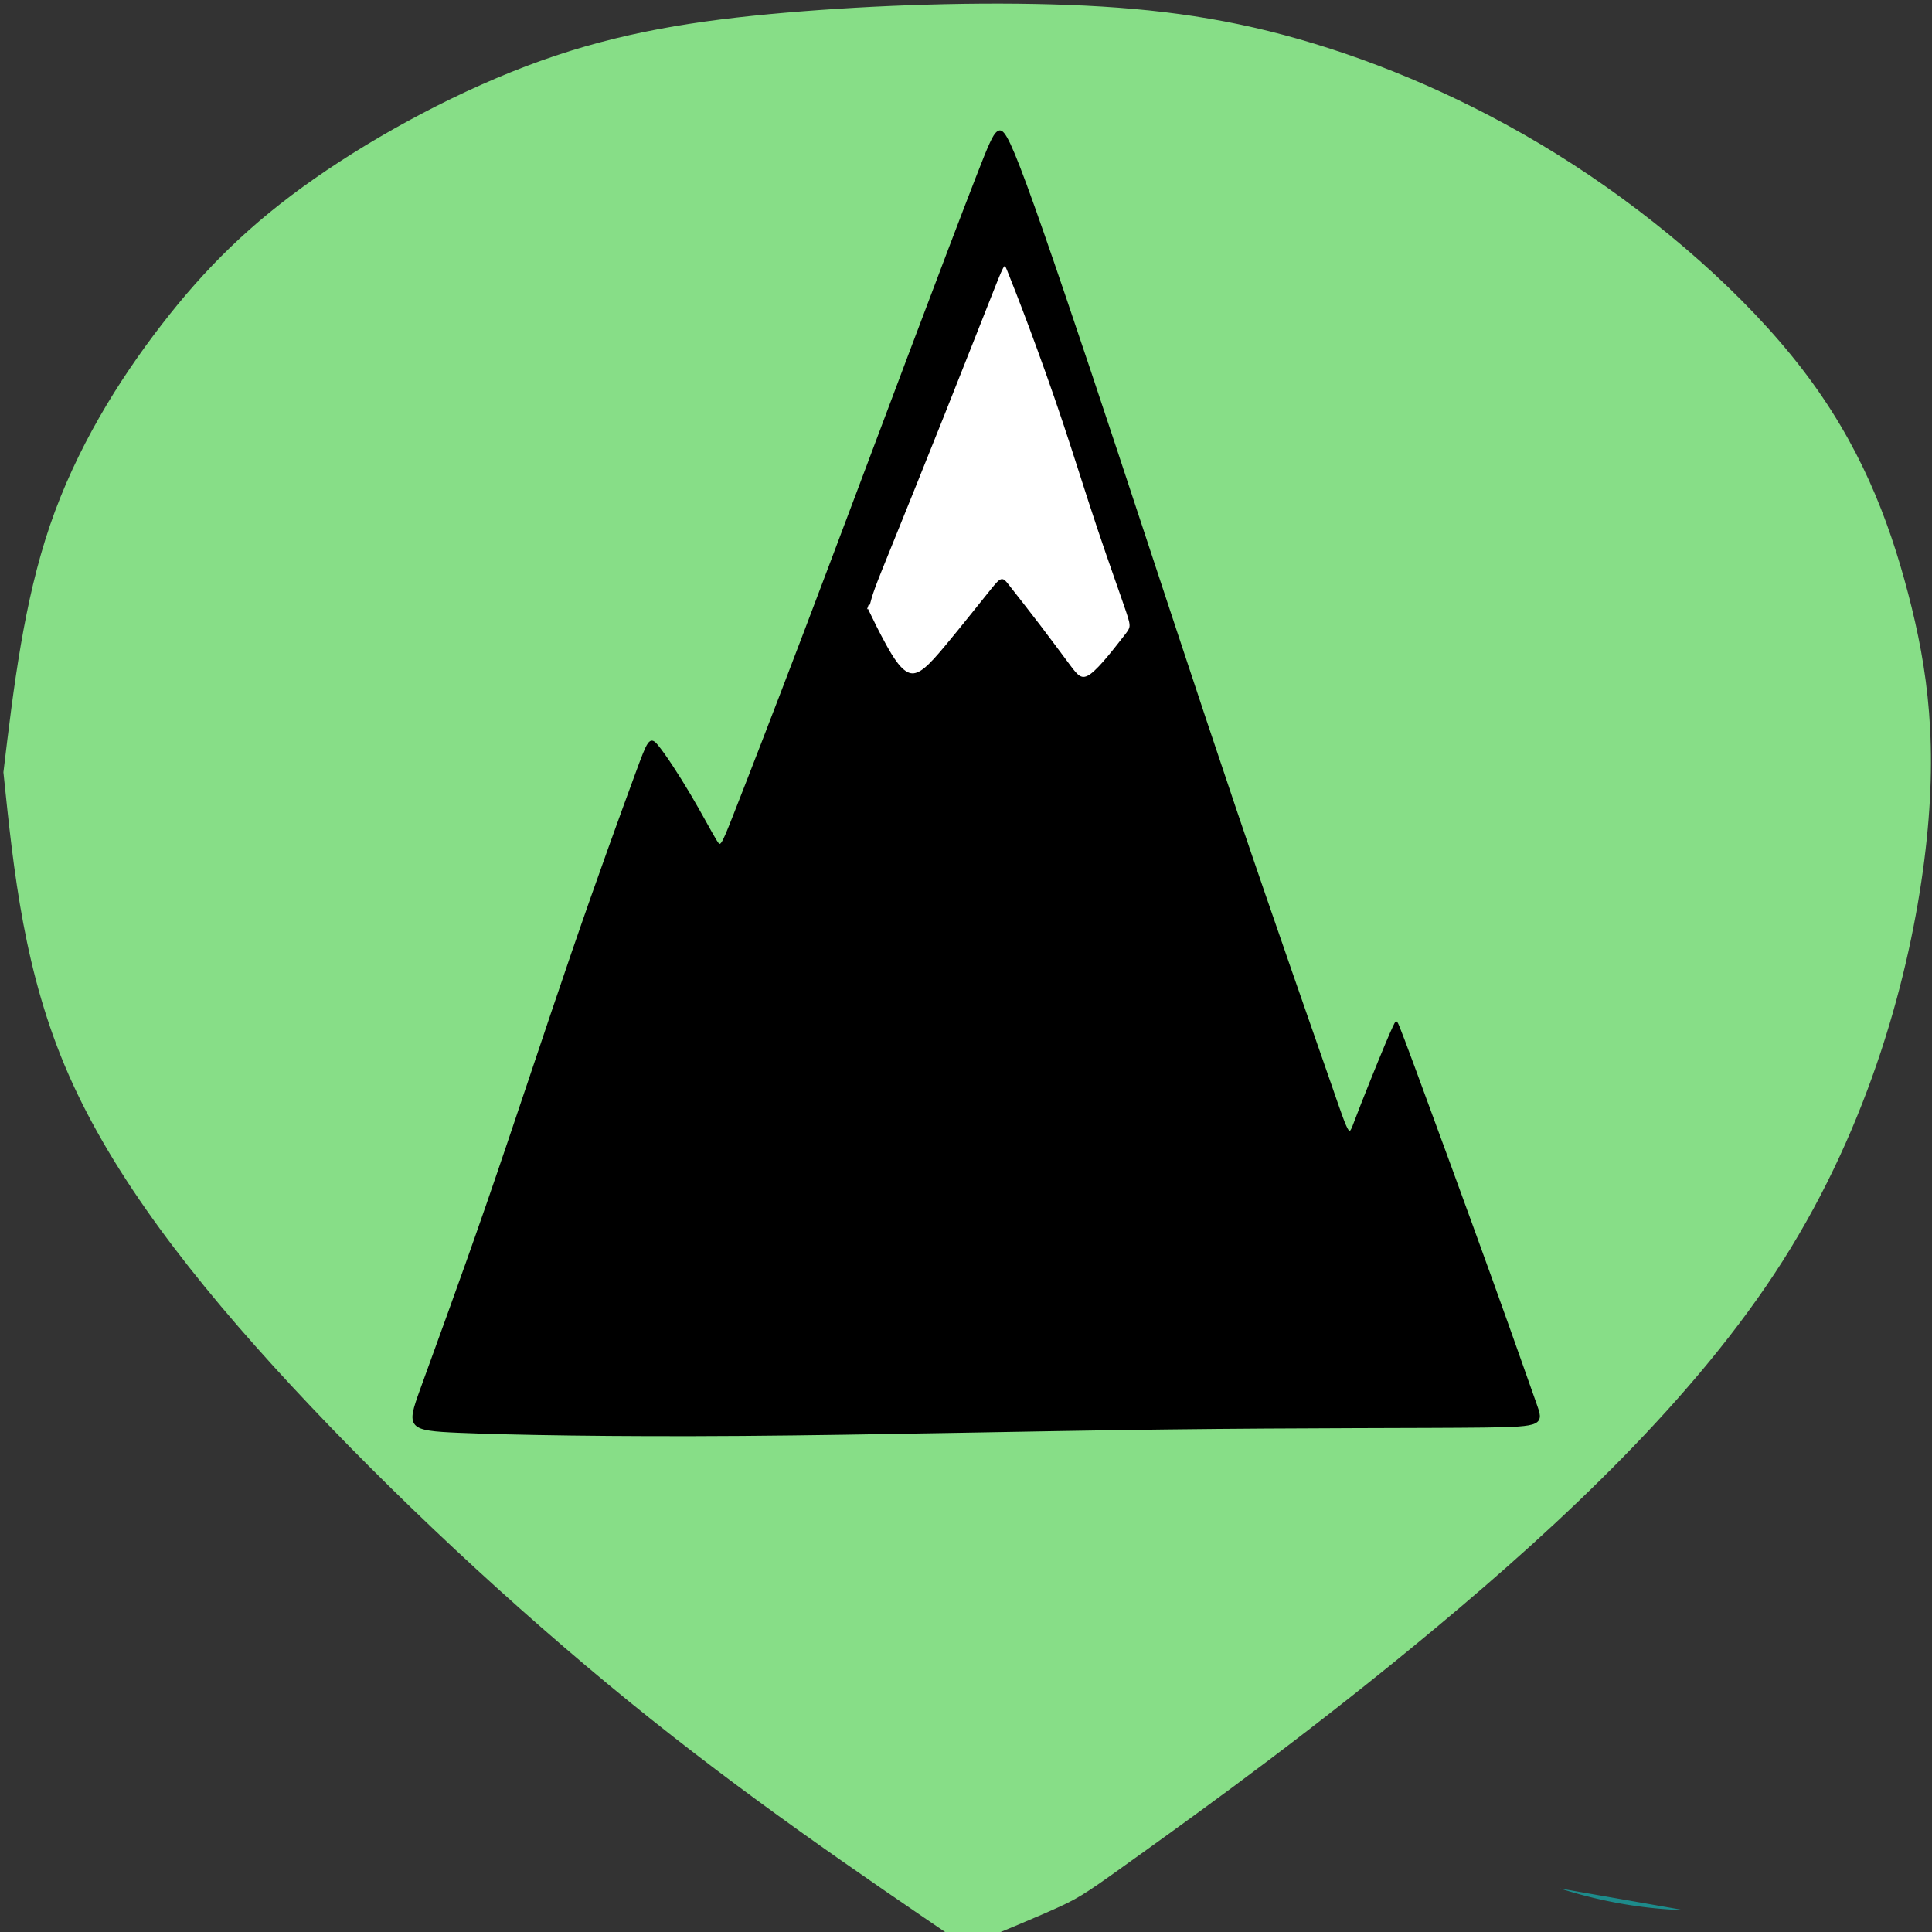 <?xml version="1.0" encoding="UTF-8" standalone="no"?>
<svg
   xmlns:osb="http://www.openswatchbook.org/uri/2009/osb"
   xmlns:dc="http://purl.org/dc/elements/1.1/"
   xmlns:cc="http://creativecommons.org/ns#"
   xmlns:rdf="http://www.w3.org/1999/02/22-rdf-syntax-ns#"
   xmlns:svg="http://www.w3.org/2000/svg"
   xmlns="http://www.w3.org/2000/svg"
   xmlns:sodipodi="http://sodipodi.sourceforge.net/DTD/sodipodi-0.dtd"
   xmlns:inkscape="http://www.inkscape.org/namespaces/inkscape"
   enable-background="new 0 0 580 580"
   height="580"
   viewBox="0 0 580 580"
   width="580"
   version="1.1"
   id="svg2565"
   sodipodi:docname="alam.svg"
   inkscape:version="1.0.1 (3bc2e813f5, 2020-09-07)">
  <rect x="0" y="0" width="580" height="580" fill="#333333" stroke="none"/>
  <defs
     id="defs2569">
    <inkscape:path-effect
       effect="bspline"
       id="path-effect3775"
       is_visible="true"
       lpeversion="1"
       weight="33.333"
       steps="2"
       helper_size="0"
       apply_no_weight="true"
       apply_with_weight="true"
       only_selected="false" />
    <inkscape:path-effect
       effect="powerclip"
       id="path-effect3769"
       is_visible="true"
       lpeversion="1"
       inverse="true"
       flatten="false"
       hide_clip="false"
       message="Use fill-rule evenodd on &lt;b&gt;fill and stroke&lt;/b&gt; dialog if no flatten result after convert clip to paths." />
    <inkscape:path-effect
       effect="bspline"
       id="path-effect3075"
       is_visible="true"
       lpeversion="1"
       weight="33.333"
       steps="2"
       helper_size="0"
       apply_no_weight="true"
       apply_with_weight="true"
       only_selected="false" />
    <inkscape:path-effect
       effect="bspline"
       id="path-effect3071"
       is_visible="true"
       lpeversion="1"
       weight="33.333"
       steps="2"
       helper_size="0"
       apply_no_weight="true"
       apply_with_weight="true"
       only_selected="false" />
    <inkscape:perspective
       sodipodi:type="inkscape:persp3d"
       inkscape:vp_x="0 : 290 : 1"
       inkscape:vp_y="0 : 1000 : 0"
       inkscape:vp_z="580 : 290 : 1"
       inkscape:persp3d-origin="290 : 193.33333 : 1"
       id="perspective3051" />
    <inkscape:path-effect
       effect="bspline"
       id="path-effect5374"
       is_visible="true"
       lpeversion="1"
       weight="33.333"
       steps="2"
       helper_size="0"
       apply_no_weight="true"
       apply_with_weight="true"
       only_selected="false" />
    <inkscape:path-effect
       effect="bspline"
       id="path-effect5368"
       is_visible="true"
       lpeversion="1"
       weight="33.333"
       steps="2"
       helper_size="0"
       apply_no_weight="true"
       apply_with_weight="true"
       only_selected="false" />
    <inkscape:path-effect
       effect="bspline"
       id="path-effect5364"
       is_visible="true"
       lpeversion="1"
       weight="33.333"
       steps="2"
       helper_size="0"
       apply_no_weight="true"
       apply_with_weight="true"
       only_selected="false" />
    <inkscape:path-effect
       effect="bspline"
       id="path-effect5360"
       is_visible="true"
       lpeversion="1"
       weight="33.333"
       steps="2"
       helper_size="0"
       apply_no_weight="true"
       apply_with_weight="true"
       only_selected="false" />
    <inkscape:path-effect
       effect="bspline"
       id="path-effect5356"
       is_visible="true"
       lpeversion="1"
       weight="33.333"
       steps="2"
       helper_size="0"
       apply_no_weight="true"
       apply_with_weight="true"
       only_selected="false" />
    <inkscape:path-effect
       effect="bspline"
       id="path-effect5352"
       is_visible="true"
       lpeversion="1"
       weight="33.333"
       steps="2"
       helper_size="0"
       apply_no_weight="true"
       apply_with_weight="true"
       only_selected="false" />
    <inkscape:path-effect
       effect="bspline"
       id="path-effect5348"
       is_visible="true"
       lpeversion="1"
       weight="33.333"
       steps="2"
       helper_size="0"
       apply_no_weight="true"
       apply_with_weight="true"
       only_selected="false" />
    <inkscape:path-effect
       effect="bspline"
       id="path-effect5344"
       is_visible="true"
       lpeversion="1"
       weight="33.333"
       steps="2"
       helper_size="0"
       apply_no_weight="true"
       apply_with_weight="true"
       only_selected="false" />
    <inkscape:path-effect
       effect="bspline"
       id="path-effect5340"
       is_visible="true"
       lpeversion="1"
       weight="33.333"
       steps="2"
       helper_size="0"
       apply_no_weight="true"
       apply_with_weight="true"
       only_selected="false" />
    <inkscape:path-effect
       effect="bspline"
       id="path-effect5336"
       is_visible="true"
       lpeversion="1"
       weight="33.333"
       steps="2"
       helper_size="0"
       apply_no_weight="true"
       apply_with_weight="true"
       only_selected="false" />
    <inkscape:path-effect
       effect="bspline"
       id="path-effect5332"
       is_visible="true"
       lpeversion="1"
       weight="33.333"
       steps="2"
       helper_size="0"
       apply_no_weight="true"
       apply_with_weight="true"
       only_selected="false" />
    <inkscape:path-effect
       effect="bspline"
       id="path-effect5328"
       is_visible="true"
       lpeversion="1"
       weight="33.333"
       steps="2"
       helper_size="0"
       apply_no_weight="true"
       apply_with_weight="true"
       only_selected="false" />
    <inkscape:path-effect
       effect="bspline"
       id="path-effect5324"
       is_visible="true"
       lpeversion="1"
       weight="33.333"
       steps="2"
       helper_size="0"
       apply_no_weight="true"
       apply_with_weight="true"
       only_selected="false" />
    <inkscape:path-effect
       effect="bspline"
       id="path-effect5302"
       is_visible="true"
       lpeversion="1"
       weight="33.333"
       steps="2"
       helper_size="0"
       apply_no_weight="true"
       apply_with_weight="true"
       only_selected="false" />
    <inkscape:path-effect
       effect="bspline"
       id="path-effect5298"
       is_visible="true"
       lpeversion="1"
       weight="33.333"
       steps="2"
       helper_size="0"
       apply_no_weight="true"
       apply_with_weight="true"
       only_selected="false" />
    <inkscape:path-effect
       effect="bspline"
       id="path-effect5259"
       is_visible="true"
       lpeversion="1"
       weight="33.333"
       steps="2"
       helper_size="0"
       apply_no_weight="true"
       apply_with_weight="true"
       only_selected="false" />
    <inkscape:path-effect
       effect="bspline"
       id="path-effect5255"
       is_visible="true"
       lpeversion="1"
       weight="33.333"
       steps="2"
       helper_size="0"
       apply_no_weight="true"
       apply_with_weight="true"
       only_selected="false" />
    <inkscape:path-effect
       effect="bspline"
       id="path-effect5251"
       is_visible="true"
       lpeversion="1"
       weight="33.333"
       steps="2"
       helper_size="0"
       apply_no_weight="true"
       apply_with_weight="true"
       only_selected="false" />
    <inkscape:path-effect
       effect="bspline"
       id="path-effect5247"
       is_visible="true"
       lpeversion="1"
       weight="33.333"
       steps="2"
       helper_size="0"
       apply_no_weight="true"
       apply_with_weight="true"
       only_selected="false" />
    <inkscape:path-effect
       effect="bspline"
       id="path-effect5243"
       is_visible="true"
       lpeversion="1"
       weight="33.333"
       steps="2"
       helper_size="0"
       apply_no_weight="true"
       apply_with_weight="true"
       only_selected="false" />
    <inkscape:path-effect
       effect="bspline"
       id="path-effect5231"
       is_visible="true"
       lpeversion="1"
       weight="33.333"
       steps="2"
       helper_size="0"
       apply_no_weight="true"
       apply_with_weight="true"
       only_selected="false" />
    <inkscape:path-effect
       effect="bspline"
       id="path-effect5227"
       is_visible="true"
       lpeversion="1"
       weight="33.333"
       steps="2"
       helper_size="0"
       apply_no_weight="true"
       apply_with_weight="true"
       only_selected="false" />
    <linearGradient
       id="linearGradient3264"
       osb:paint="solid">
      <stop
         style="stop-color:#006fff;stop-opacity:1;"
         offset="0"
         id="stop3262" />
    </linearGradient>
    <inkscape:path-effect
       effect="bspline"
       id="path-effect3258"
       is_visible="true"
       lpeversion="1"
       weight="33.333"
       steps="2"
       helper_size="0"
       apply_no_weight="true"
       apply_with_weight="true"
       only_selected="false" />
    <inkscape:path-effect
       effect="bspline"
       id="path-effect3254"
       is_visible="true"
       lpeversion="1"
       weight="33.333"
       steps="2"
       helper_size="0"
       apply_no_weight="true"
       apply_with_weight="true"
       only_selected="false" />
    <inkscape:path-effect
       effect="bspline"
       id="path-effect3250"
       is_visible="true"
       lpeversion="1"
       weight="33.333"
       steps="2"
       helper_size="0"
       apply_no_weight="true"
       apply_with_weight="true"
       only_selected="false" />
    <inkscape:path-effect
       effect="bspline"
       id="path-effect3178"
       is_visible="true"
       lpeversion="1"
       weight="33.333"
       steps="2"
       helper_size="0"
       apply_no_weight="true"
       apply_with_weight="true"
       only_selected="false" />
    <clipPath
       clipPathUnits="userSpaceOnUse"
       id="clipPath3765">
      <path
         style="display:block;fill:#d5ffd5;fill-opacity:1;stroke:#87de87;stroke-width:1.451;stroke-opacity:1"
         id="path3767"
         sodipodi:type="arc"
         sodipodi:cx="289.42288"
         sodipodi:cy="290.03061"
         sodipodi:rx="234.65192"
         sodipodi:ry="226.77798"
         sodipodi:start="1.5763011"
         sodipodi:end="1.574671"
         sodipodi:arc-type="slice" />
    </clipPath>
  </defs>
  <sodipodi:namedview
     pagecolor="#ffffff"
     bordercolor="#666666"
     borderopacity="1"
     objecttolerance="10"
     gridtolerance="10"
     guidetolerance="10"
     inkscape:pageopacity="0"
     inkscape:pageshadow="2"
     inkscape:window-width="1366"
     inkscape:window-height="706"
     id="namedview2567"
     showgrid="false"
     inkscape:zoom="0.46379311"
     inkscape:cx="188.71419"
     inkscape:cy="231.20024"
     inkscape:window-x="-8"
     inkscape:window-y="-8"
     inkscape:window-maximized="1"
     inkscape:current-layer="svg2565"
     inkscape:document-rotation="0" />
  <g
     id="g5239"
     transform="matrix(1.854,0,0,1.752,-2025.448,211.942)">
    <rect
       style="opacity:1;fill:#000000;fill-opacity:1;stroke:#000000;stroke-width:1.094;stroke-opacity:1"
       id="rect3260-4"
       width="169.162"
       height="94.237"
       x="278.997"
       y="201.915" />
    <circle
       id="path3188"
       style="fill:#050505;stroke:#006fff"
       cx="291.964"
       cy="211.159"
       r="0.381" />
    <path
       style="fill:#000000;stroke:#000000;stroke-width:1px;stroke-linecap:butt;stroke-linejoin:miter;stroke-opacity:1"
       d="m 279.13,350.327 c -0.27,-0.673 -0.09,-2.47 -0.09,-4.267 10e-5,-1.797 -0.18,-3.593 -0.988,-5.211 -0.808,-1.617 -2.246,-3.055 -3.728,-3.819 -1.482,-0.764 -3.01,-0.854 -4.537,-0.719 -1.527,0.135 -3.055,0.494 -4.403,1.168 -1.348,0.674 -2.516,1.662 -3.28,3.1 -0.764,1.438 -1.123,3.324 -0.988,5.121 0.135,1.797 0.764,3.504 1.887,5.256 1.123,1.752 2.74,3.549 5.166,5.75 2.426,2.201 5.66,4.806 9.298,7.052 3.639,2.246 7.681,4.132 11.949,5.66 4.267,1.527 8.759,2.695 12.622,3.459 3.863,0.764 7.097,1.123 10.601,1.303 3.504,0.18 7.277,0.18 10.96,-0.09 3.683,-0.27 7.277,-0.809 11.409,-1.707 4.133,-0.898 8.804,-2.156 12.308,-3.459 3.504,-1.303 5.839,-2.65 8.04,-3.908 2.201,-1.258 4.267,-2.426 5.615,-3.01 1.348,-0.584 1.977,-0.584 3.459,0.54 1.482,1.123 3.818,3.369 7.052,5.301 3.234,1.931 7.367,3.548 10.601,4.536 3.234,0.988 5.57,1.347 9.882,1.572 4.312,0.225 10.601,0.314 16.351,0.18 5.75,-0.135 10.96,-0.494 16.35,-1.797 5.39,-1.303 10.96,-3.549 15.991,-6.109 5.031,-2.56 9.523,-5.435 12.712,-8.49 3.189,-3.054 5.076,-6.288 6.019,-9.253 0.943,-2.964 0.943,-5.659 -0.404,-7.816 -1.347,-2.156 -4.042,-3.773 -6.648,-4.043 -2.606,-0.27 -5.121,0.808 -6.559,1.976 -1.438,1.168 -1.797,2.426 -2.067,3.189 -0.27,0.763 -0.449,1.033 -0.674,1.977 -0.225,0.944 -0.494,2.561 -0.449,3.819 0.045,1.258 0.405,2.156 -0.359,2.38 -0.763,0.224 -2.65,-0.225 -6.378,-2.111 -3.728,-1.886 -9.298,-5.21 -15.677,-9.343 -6.379,-4.133 -13.566,-9.074 -19.001,-12.443 -5.435,-3.369 -9.119,-5.166 -12.488,-6.334 -3.369,-1.168 -6.423,-1.707 -9.074,-2.022 -2.65,-0.315 -4.896,-0.404 -7.187,0.135 -2.291,0.539 -4.627,1.707 -6.244,3.01 -1.617,1.303 -2.516,2.74 -3.234,3.683 -0.719,0.943 -1.258,1.392 -2.201,0.629 -0.943,-0.763 -2.291,-2.739 -3.683,-4.132 -1.392,-1.393 -2.83,-2.201 -4.627,-2.741 -1.797,-0.539 -3.953,-0.809 -6.334,-0.944 -2.381,-0.135 -4.986,-0.135 -9.748,1.662 -4.762,1.797 -11.679,5.39 -18.642,9.747 -6.963,4.357 -13.97,9.478 -20.124,13.161 -6.154,3.683 -11.454,5.929 -14.464,7.277 -3.01,1.348 -3.728,1.797 -3.998,1.124 z"
       id="path3252"
       inkscape:path-effect="#path-effect3254"
       inkscape:original-d="m 278.6803,351.44981 c 0.18068,-1.79577 0.36035,-3.59255 0.53903,-5.39033 -0.17868,-1.79581 -0.35835,-3.59256 -0.53903,-5.39033 -1.43645,-1.43646 -2.87385,-2.87385 -4.31227,-4.31227 -1.52629,-0.0888 -3.05352,-0.17868 -4.58178,-0.26952 -1.5263,0.36036 -3.05353,0.71971 -4.58179,1.07807 -1.16693,0.98925 -2.33481,1.97745 -3.50372,2.96468 -0.35836,1.88766 -0.71771,3.77424 -1.07806,5.65985 0.62988,1.70798 1.25874,3.41488 1.88661,5.12082 1.61814,1.79782 3.2352,3.59456 4.85131,5.39034 3.23526,2.60638 6.4694,5.21165 9.7026,7.81598 4.04383,1.88766 8.0865,3.77423 12.12825,5.65985 4.49304,1.16893 8.98489,2.33681 13.47584,3.50372 3.23526,0.36036 6.4694,0.71971 9.7026,1.07807 3.77431,10e-4 7.54747,10e-4 11.3197,0 3.59463,-0.53805 7.18811,-1.07707 10.78067,-1.6171 4.67272,-1.25677 9.34425,-2.51449 14.01487,-3.77324 2.33686,-1.34661 4.67262,-2.69417 7.00744,-4.04275 2.06733,-1.16693 4.13359,-2.33481 6.19888,-3.50372 0.62989,0.001 1.25874,0.001 1.88662,0 2.33686,2.24702 4.67262,4.49295 7.00743,6.73792 4.13367,1.61813 8.26618,3.2352 12.39777,4.8513 2.33686,0.36037 4.67263,0.71971 7.00744,1.07807 6.28985,0.0908 12.57844,0.18068 18.86617,0.26952 5.21176,-0.35837 10.42231,-0.71771 15.63197,-1.07807 5.57112,-2.24502 11.14102,-4.49095 16.71004,-6.73792 4.49303,-2.8739 8.98489,-5.74869 13.47583,-8.62453 1.88766,-3.23327 3.77424,-6.46741 5.65985,-9.70261 0.001,-2.69422 0.001,-5.38933 0,-8.0855 -2.69422,-1.61613 -5.38933,-3.2332 -8.0855,-4.8513 -2.51454,1.07909 -5.02998,2.15713 -7.54647,3.2342 -0.35836,1.25877 -0.71771,2.51649 -1.07806,3.77324 -0.17869,0.27052 -0.35836,0.54003 -0.53904,0.80855 -0.26852,1.61813 -0.53803,3.2352 -0.80855,4.8513 0.36036,0.8994 0.71971,1.79778 1.07807,2.69516 -1.88566,-0.4482 -3.77224,-0.89738 -5.65985,-1.34758 -5.56913,-3.32311 -11.13903,-6.64708 -16.71004,-9.97212 -7.18626,-4.94024 -14.37322,-9.88128 -21.56134,-14.82342 -3.68247,-1.79581 -7.36579,-3.59255 -11.05018,-5.39033 -3.05359,-0.53805 -6.10805,-1.07707 -9.16357,-1.6171 -2.24502,-0.0888 -4.49095,-0.17868 -6.73792,-0.26952 -2.33486,1.16893 -4.67062,2.33681 -7.00744,3.50372 -0.8974,1.43845 -1.79577,2.87584 -2.69516,4.31227 -0.53805,0.4502 -1.07707,0.89938 -1.6171,1.34758 -1.34661,-1.9755 -2.69417,-3.95191 -4.04275,-5.92937 -1.43646,-0.80757 -2.87385,-1.6161 -4.31227,-2.42565 -2.15518,-0.26852 -4.31127,-0.53803 -6.4684,-0.80855 -2.60438,0.001 -5.20966,0.001 -7.81599,0 -6.91673,3.59463 -13.83419,7.18811 -20.75279,10.78067 -7.00657,5.12192 -14.01387,10.24263 -21.0223,15.36245 -5.2996,2.24702 -10.59999,4.49295 -15.90149,6.73792 -0.71772,0.4502 -1.43642,0.89939 -2.15613,1.34758 z" />
    <path
       style="fill:#000000;stroke:#000000;stroke-width:1px;stroke-linecap:butt;stroke-linejoin:miter;stroke-opacity:1"
       d="m 273.021,117.959 c 1.707,-3.324 2.605,-8.894 4.222,-14.015 1.617,-5.121 3.953,-9.793 6.918,-13.746 2.965,-3.953 6.558,-7.187 9.972,-9.972 3.414,-2.785 6.648,-5.121 11.859,-7.097 5.211,-1.976 12.398,-3.594 17.878,-3.953 5.48,-0.359 9.254,0.539 13.476,2.157 4.222,1.617 8.894,3.953 12.308,6.379 3.414,2.426 5.57,4.941 7.457,6.558 1.887,1.617 3.504,2.336 6.019,1.706 2.515,-0.629 5.929,-2.606 9.343,-4.223 3.414,-1.617 6.828,-2.875 10.871,-3.773 4.043,-0.898 8.714,-1.437 13.296,-1.078 4.582,0.36 9.074,1.617 13.027,3.324 3.953,1.707 7.367,3.863 10.601,6.559 3.234,2.695 6.289,5.929 9.073,10.242 2.785,4.312 5.3,9.703 6.918,12.667 1.617,2.965 2.336,3.504 3.953,3.593 1.617,0.089 4.132,-0.27 6.828,-0.09 2.695,0.18 5.57,0.899 8.804,2.157 3.234,1.258 6.828,3.055 9.882,4.941 3.055,1.887 5.57,3.863 7.906,5.93 2.336,2.066 4.492,4.222 6.378,7.367 1.886,3.145 3.503,7.277 4.581,10.601 1.078,3.324 1.617,5.839 1.886,9.343 0.269,3.504 0.269,7.996 -0.36,12.937 -0.629,4.941 -1.887,10.331 -4.402,16.171 -2.516,5.839 -6.289,12.128 -10.331,16.44 -4.043,4.312 -8.355,6.648 -11.948,8.445 -3.594,1.797 -6.468,3.055 -37.283,3.863 -30.815,0.809 -89.569,1.168 -120.832,0.899 -31.264,-0.269 -35.037,-1.168 -39.439,-2.785 -4.402,-1.617 -9.433,-3.953 -13.925,-7.456 -4.492,-3.504 -8.445,-8.175 -11.14,-12.667 -2.695,-4.492 -4.133,-8.804 -5.121,-13.386 -0.988,-4.582 -1.527,-9.433 -1.078,-13.746 0.449,-4.313 1.886,-8.086 4.761,-12.668 2.875,-4.582 7.187,-9.972 10.871,-13.566 3.684,-3.594 6.738,-5.39 9.972,-7.187 3.234,-1.797 6.648,-3.594 9.613,-5.031 2.965,-1.437 5.48,-2.515 7.187,-5.839 z"
       id="path5229"
       inkscape:path-effect="#path-effect5231"
       inkscape:original-d="m 273.829,120.20446 c 0.89939,-5.56901 1.79777,-11.13902 2.69516,-16.71004 2.33686,-4.670713 4.67263,-9.342243 7.00744,-14.014866 3.59463,-3.233265 7.18811,-6.467402 10.78067,-9.702602 3.23526,-2.334859 6.4694,-4.670624 9.7026,-7.007435 7.18826,-1.616133 14.37523,-3.233201 21.56134,-4.851301 3.77431,0.899407 7.54747,1.797778 11.3197,2.695167 4.67272,2.336858 9.34425,4.672623 14.01487,7.007435 2.15718,2.51654 4.31327,5.031979 6.4684,7.546468 1.61814,0.719726 3.2352,1.438423 4.8513,2.156134 3.41495,-1.975495 6.82876,-3.951912 10.24164,-5.929368 3.41495,-1.25677 6.82876,-2.514489 10.24163,-3.773234 4.67272,-0.538044 9.34425,-1.077067 14.01487,-1.6171 4.49304,1.258769 8.9849,2.516489 13.47584,3.773234 3.41495,2.157177 6.82876,4.313267 10.24164,6.468401 3.05558,3.235266 6.11004,6.469402 9.16357,9.702602 2.51654,5.391445 5.03197,10.781665 7.54646,16.171005 0.71973,0.54004 1.43843,1.07907 2.15614,1.6171 2.51654,-0.35836 5.03198,-0.71771 7.54647,-1.07807 2.8759,0.71973 5.75069,1.43843 8.62453,2.15614 3.59463,1.79781 7.18811,3.59455 10.78067,5.39033 2.51654,1.9775 5.03198,3.95391 7.54647,5.92937 2.15718,2.15718 4.31327,4.31327 6.4684,6.4684 1.61813,4.13367 3.2352,8.26618 4.8513,12.39777 0.54005,2.51654 1.07907,5.03198 1.6171,7.54647 10e-4,4.49303 10e-4,8.98489 0,13.47583 -1.25677,5.39145 -2.51449,10.78167 -3.77323,16.17101 -3.77231,6.28985 -7.54547,12.57845 -11.3197,18.86617 -4.31136,2.33686 -8.62354,4.67262 -12.93681,7.00743 -2.8739,1.25877 -5.74869,2.51649 -8.62453,3.77324 -58.75482,0.36036 -117.5083,0.71971 -176.26394,1.07807 -3.77231,-0.89741 -7.54547,-1.79578 -11.31971,-2.69517 -5.03008,-2.33486 -10.06095,-4.67062 -15.09293,-7.00744 -3.95199,-4.67071 -7.90483,-9.34224 -11.85874,-14.01487 -1.43645,-4.31135 -2.87384,-8.62353 -4.31227,-12.9368 -0.53804,-4.8504 -1.07706,-9.7016 -1.6171,-14.5539 1.43845,-3.77231 2.87585,-7.54547 4.31227,-11.31971 4.31335,-5.38944 8.62554,-10.77966 12.9368,-16.171 3.05559,-1.79581 6.11005,-3.59256 9.16357,-5.39033 3.41495,-1.79582 6.82876,-3.59256 10.24164,-5.39034 2.51654,-1.07709 5.03198,-2.15513 7.54647,-3.2342 z" />
    <rect
       style="opacity:1;fill:#ffffff;fill-opacity:1;stroke:#000000;stroke-width:0.878;stroke-opacity:1"
       id="rect3260"
       width="144.044"
       height="71.274"
       x="292.095"
       y="208.006" />
    <path
       style="fill:#ffffff;stroke:#000000;stroke-width:1px;stroke-linecap:butt;stroke-linejoin:miter;stroke-opacity:1"
       d="m 269.608,193.334 c -1.527,-0.719 -3.504,-1.617 -5.929,-3.144 -2.426,-1.527 -5.301,-3.683 -7.547,-6.558 -2.246,-2.875 -3.863,-6.468 -4.762,-9.613 -0.899,-3.144 -1.078,-5.84 -0.539,-8.805 0.539,-2.965 1.797,-6.199 4.133,-9.434 2.336,-3.235 5.75,-6.469 8.984,-8.625 3.235,-2.156 6.289,-3.234 9.074,-3.863 2.785,-0.629 5.301,-0.808 7.008,-0.898 1.707,-0.09 2.605,-0.09 4.491,-2.066 1.886,-1.976 4.761,-5.929 6.468,-8.265 1.707,-2.336 2.246,-3.055 2.336,-5.21 0.09,-2.156 -0.269,-5.749 -2e-5,-9.163 0.269,-3.414 1.168,-6.648 2.605,-9.883 1.437,-3.234 3.414,-6.469 6.019,-9.254 2.606,-2.785 5.84,-5.121 8.894,-6.648 3.055,-1.527 5.93,-2.246 9.164,-2.605 3.234,-0.359 6.828,-0.359 10.062,0.27 3.234,0.629 6.109,1.887 8.355,3.055 2.246,1.168 3.863,2.246 5.66,3.953 1.797,1.707 3.773,4.043 5.3,5.84 1.527,1.797 2.605,3.055 4.672,3.952 2.066,0.898 5.121,1.437 7.636,1.437 2.515,-2e-4 4.492,-0.539 6.648,-1.707 2.156,-1.168 4.492,-2.965 7.277,-4.492 2.785,-1.527 6.019,-2.785 8.805,-3.504 2.785,-0.719 5.121,-0.898 8.535,-0.539 3.414,0.36 7.906,1.258 11.769,2.696 3.863,1.438 7.097,3.414 9.253,5.75 2.156,2.336 3.234,5.031 4.312,7.637 1.078,2.605 2.156,5.121 3.145,7.007 0.988,1.887 1.887,3.144 2.965,4.672 1.078,1.527 2.336,3.324 3.504,4.402 1.168,1.078 2.246,1.437 4.672,1.976 2.426,0.539 6.199,1.258 9.613,1.617 3.414,0.359 6.468,0.359 9.164,1.168 2.695,0.809 5.031,2.426 7.097,4.223 2.066,1.797 3.863,3.773 5.48,6.289 1.617,2.516 3.054,5.57 4.132,8.984 1.078,3.414 1.797,7.187 1.796,9.972 -2.2e-4,2.785 -0.719,4.581 -1.617,7.007 -0.898,2.426 -1.976,5.48 -3.953,8.624 -1.976,3.144 -4.851,6.378 -8.445,9.253 -3.593,2.875 -7.906,5.39 -14.104,6.558 -6.199,1.168 -14.284,0.988 -25.155,0.988 -10.871,-1e-5 -24.526,0.18 -42.045,0.27 -17.519,0.09 -38.9,0.09 -56.419,-0.18 -17.519,-0.27 -31.174,-0.809 -38.541,-1.347 -7.367,-0.539 -8.445,-1.078 -9.972,-1.797 z"
       id="path5225"
       inkscape:path-effect="#path-effect5227"
       inkscape:original-d="m 270.05576,193.51301 c -1.97545,-0.89739 -3.95191,-1.79578 -5.92937,-2.69517 -2.8739,-2.15517 -5.74869,-4.31126 -8.62453,-6.4684 -1.61613,-3.59263 -3.2332,-7.18611 -4.8513,-10.78067 -0.17868,-2.69422 -0.35836,-5.38933 -0.53904,-8.0855 1.25877,-3.23326 2.51649,-6.4674 3.77324,-9.7026 3.41495,-3.23327 6.82876,-6.4674 10.24163,-9.7026 3.05559,-1.07709 6.11005,-2.15514 9.16357,-3.2342 2.51654,-0.17869 5.03198,-0.35836 7.54647,-0.53904 0.89941,10e-4 1.79778,10e-4 2.69517,0 2.8759,-3.95199 5.75069,-7.90482 8.62453,-11.85873 0.54005,-0.71773 1.07907,-1.43643 1.6171,-2.15614 -0.35836,-3.59263 -0.71771,-7.18611 -1.07806,-10.78067 0.8994,-3.23326 1.79778,-6.4674 2.69516,-9.7026 1.9775,-3.23326 3.95392,-6.4674 5.92937,-9.702601 3.23527,-2.334858 6.4694,-4.670623 9.7026,-7.007435 2.87591,-0.717725 5.7507,-1.436422 8.62454,-2.156134 3.59463,10e-4 7.18811,10e-4 10.78067,0 2.8759,1.25877 5.75069,2.51649 8.62453,3.773235 1.61814,1.079088 3.23521,2.157134 4.85131,3.2342 1.97749,2.336859 3.95391,4.672625 5.92936,7.007435 1.07909,1.25877 2.15714,2.51649 3.2342,3.77323 3.05559,0.54005 6.11005,1.07907 9.16357,1.6171 1.9775,-0.53804 3.95392,-1.07706 5.92937,-1.6171 2.33686,-1.79581 4.67262,-3.59255 7.00744,-5.39033 3.23526,-1.25677 6.4694,-2.514489 9.7026,-3.773234 2.33686,-0.178682 4.67262,-0.358356 7.00743,-0.539034 4.49304,0.899407 8.98489,1.797779 13.47584,2.695168 3.23527,1.9775 6.4694,3.95391 9.7026,5.92937 1.07909,2.69622 2.15714,5.39133 3.2342,8.0855 1.07909,2.51654 2.15714,5.03198 3.2342,7.54647 0.89941,1.25877 1.79778,2.51649 2.69517,3.77323 1.25877,1.79782 2.51649,3.59456 3.77324,5.39034 1.07908,0.36036 2.15713,0.71971 3.2342,1.07806 3.77431,0.71973 7.54746,1.43843 11.3197,2.15614 3.05558,0.001 6.11004,0.001 9.16357,0 2.33686,1.61813 4.67262,3.2352 7.00743,4.8513 1.79782,1.97749 3.59456,3.95391 5.39034,5.92937 1.43845,3.05558 2.87584,6.11004 4.31226,9.16357 0.71973,3.77431 1.43843,7.54746 2.15614,11.3197 -0.71773,1.79781 -1.43642,3.59455 -2.15614,5.39033 -1.07708,3.05559 -2.15513,6.11005 -3.2342,9.16357 -2.8739,3.23527 -5.74869,6.4694 -8.62453,9.7026 -4.31136,2.51654 -8.62354,5.03198 -12.9368,7.54647 -8.08467,-0.17868 -16.17001,-0.35835 -24.25651,-0.53903 -13.65479,0.18068 -27.31003,0.36035 -40.96654,0.53903 -21.38109,0.001 -42.76232,0.001 -64.14498,0 -13.65479,-0.53804 -27.31003,-1.07706 -40.96655,-1.6171 -1.07709,-0.53804 -2.15513,-1.07707 -3.2342,-1.6171 z" />
  </g>
  <g
     id="g5266"
     transform="matrix(1.884,0,0,1.731,-1900.018,-686.542)">
    <path
       style="fill:#000000;stroke:#000000;stroke-width:1px;stroke-linecap:butt;stroke-linejoin:miter;stroke-opacity:1"
       d="m 172.536,189.053 c 3.177,2.542 8.132,8.513 16.644,18.868 8.513,10.355 20.582,25.093 34.431,41.609 13.849,16.517 29.476,34.812 40.974,48.724 11.498,13.912 18.867,23.441 22.615,28.015 3.747,4.574 3.875,4.192 4.383,5.082 0.509,0.89 1.398,3.05 1.715,4.955 0.317,1.906 0.063,3.557 6.099,11.308 6.036,7.75 18.359,21.599 30.366,34.622 12.006,13.023 23.695,25.22 32.97,35.13 9.275,9.91 16.135,17.533 21.789,23.759 5.654,6.226 10.101,11.053 13.34,14.802 3.24,3.748 5.273,6.416 6.289,9.148 1.016,2.732 1.016,5.527 -0.064,8.893 -1.08,3.367 -3.24,7.305 -6.543,11.116 -3.303,3.811 -7.75,7.496 -11.371,9.529 -3.621,2.033 -6.416,2.414 -12.514,-3.811 -6.099,-6.225 -15.5,-19.057 -26.998,-34.684 -11.498,-15.628 -25.093,-34.05 -34.939,-47.136 -9.847,-13.086 -15.945,-20.836 -21.535,-28.459 -5.59,-7.623 -10.672,-15.119 -13.214,-18.677 -2.541,-3.558 -2.541,-3.176 -4.764,-2.605 -2.223,0.571 -6.67,1.333 -10.735,1.207 -4.065,-0.127 -7.75,-1.143 -11.625,-2.668 -3.875,-1.524 -7.941,-3.557 -14.929,-10.418 -6.988,-6.861 -16.898,-18.549 -26.046,-31.763 -9.148,-13.213 -17.533,-27.951 -25.538,-44.087 -8.004,-16.136 -15.627,-33.668 -19.82,-44.913 -4.193,-11.244 -4.955,-16.199 -4.892,-20.201 0.063,-4.002 0.953,-7.052 2.414,-9.911 1.461,-2.859 3.494,-5.527 5.209,-7.306 1.715,-1.779 3.113,-2.668 6.29,-0.127 z"
       id="path5253"
       inkscape:path-effect="#path-effect5255"
       inkscape:original-d="m 170.75709,185.6221 c 4.956,5.97242 9.91101,11.94383 14.86501,17.91425 12.07113,14.73926 24.14077,29.47693 36.20965,44.21389 15.62864,18.29677 31.25565,36.5918 46.88197,54.88621 7.37013,9.53004 14.73896,19.05871 22.10694,28.58656 0.12806,-0.38016 0.25511,-0.76131 0.38116,-1.14346 0.89038,2.16092 1.77972,4.32075 2.66808,6.47962 -0.25311,1.6527 -0.50721,3.30434 -0.76231,4.95501 12.32523,13.84988 24.64897,27.6982 36.97196,41.5458 11.68996,12.19818 23.37846,24.39487 35.06619,36.59081 6.86191,7.62424 13.72255,15.24717 20.58232,22.86925 4.44789,4.82905 8.8946,9.65691 13.3404,14.48386 2.03386,2.66913 4.06665,5.33716 6.09847,8.00424 0.001,2.79619 0.001,5.59126 0,8.38539 -2.15892,3.93968 -4.31875,7.87819 -6.47962,11.81578 -4.44589,3.68557 -8.8926,7.36998 -13.3404,11.05348 -2.79419,0.38216 -5.58926,0.7633 -8.38539,1.14346 -9.401,-12.83145 -18.80261,-25.66339 -28.20541,-38.49658 -13.59378,-18.42182 -27.18801,-36.8439 -40.78351,-55.26736 -6.09759,-7.74929 -12.19593,-15.49927 -18.2954,-23.25041 -5.08116,-7.49518 -10.16311,-14.99106 -15.24617,-22.48809 10e-4,0.38216 10e-4,0.7633 0,1.14346 -4.44588,0.76332 -8.89259,1.52562 -13.34039,2.28692 -3.68357,-1.01543 -7.36799,-2.03182 -11.05348,-3.04923 -4.06472,-2.03186 -8.13029,-4.06464 -12.19693,-6.09847 -9.90921,-11.68796 -19.81902,-23.37646 -29.73003,-35.06618 -8.38456,-14.73726 -16.76978,-29.47493 -25.15618,-44.21389 -7.62223,-17.53245 -15.24517,-35.06519 -22.86925,-52.59928 -0.76132,-4.95411 -1.52362,-9.90901 -2.28693,-14.86502 0.89038,-3.04829 1.77972,-6.09747 2.66808,-9.1477 2.03387,-2.66713 4.06665,-5.33516 6.09847,-8.00424 1.39859,-0.88838 2.79613,-1.77772 4.1927,-2.66808 z" />
    <path
       style="fill:#ffffff;stroke:#000000;stroke-width:1px;stroke-linecap:butt;stroke-linejoin:miter;stroke-opacity:1"
       d="m 173.553,218.275 c 0.508,-0.508 2.287,3.049 7.115,9.148 4.828,6.098 12.705,14.738 21.472,25.029 8.767,10.291 18.422,22.234 26.554,32.144 8.131,9.91 14.738,17.787 19.82,24.394 5.082,6.607 8.639,11.943 10.926,16.771 2.287,4.828 3.303,9.148 3.557,11.942 0.254,2.795 -0.254,4.065 -1.143,5.081 -0.889,1.016 -2.16,1.778 -5.335,1.27 -3.176,-0.508 -8.258,-2.287 -14.484,-7.75 -6.226,-5.463 -13.595,-14.61 -19.185,-22.107 -5.59,-7.496 -9.402,-13.34 -14.992,-22.615 -5.59,-9.275 -12.959,-21.98 -18.804,-33.16 -5.844,-11.181 -10.164,-20.836 -12.705,-27.951 -2.541,-7.115 -3.304,-11.689 -2.795,-12.197 z"
       id="path5241"
       inkscape:path-effect="#path-effect5243"
       inkscape:original-d="m 172.2817,214.20867 c 1.77972,3.55844 3.55844,7.11588 5.33616,10.67232 7.87835,8.64066 15.75538,17.27999 23.63156,25.91848 9.6571,11.94407 19.31282,23.88667 28.96772,35.8285 6.60781,7.87834 13.21435,15.75537 19.82002,23.63156 3.55851,5.33727 7.11588,10.67332 10.67232,16.00848 1.01743,4.32083 2.03382,8.64049 3.04924,12.95924 -0.50722,1.27154 -1.01542,2.54203 -1.52462,3.81154 -1.26954,0.76333 -2.54003,1.52562 -3.81154,2.28693 -5.08116,-1.77776 -10.16312,-3.55644 -15.24617,-5.33616 -7.36813,-9.14689 -14.73697,-18.2944 -22.10695,-27.44311 -3.81061,-5.84348 -7.62208,-11.68772 -11.43462,-17.53309 -7.36813,-12.70439 -14.73697,-25.40928 -22.10695,-38.11542 -4.31883,-9.6551 -8.63849,-19.31081 -12.95924,-28.96772 -0.76132,-4.57294 -1.52362,-9.1467 -2.28693,-13.72155 z" />
    <path
       style="fill:#000000;stroke:#000000;stroke-width:1px;stroke-linecap:butt;stroke-linejoin:miter;stroke-opacity:1"
       d="m 288.598,313.182 c -0.19,2.414 2.351,4.701 4.638,7.497 2.287,2.795 4.32,6.099 5.717,8.131 1.398,2.033 2.16,2.795 3.811,1.651 1.651,-1.144 4.192,-4.193 6.988,-4.828 2.796,-0.635 5.845,1.144 10.165,2.16 4.32,1.016 9.91,1.27 15.373,1.016 5.463,-0.254 10.799,-1.016 15.881,-3.43 5.082,-2.414 9.91,-6.48 14.865,-11.435 4.955,-4.955 10.037,-10.799 14.865,-17.533 4.828,-6.734 9.402,-14.357 13.213,-25.029 3.812,-10.672 6.861,-24.394 8.385,-33.922 1.525,-9.529 1.525,-14.865 1.398,-19.375 -0.127,-4.51 -0.381,-8.195 -1.461,-11.371 -1.08,-3.176 -2.985,-5.844 -5.209,-7.877 -2.223,-2.033 -4.764,-3.431 -7.941,-4.447 -3.176,-1.017 -6.988,-1.652 -12.324,-1.271 -5.336,0.381 -12.197,1.779 -20.837,5.145 -8.64,3.367 -19.058,8.703 -28.079,15.691 -9.021,6.988 -16.644,15.627 -21.472,21.218 -4.828,5.59 -6.861,8.131 -8.703,11.625 -1.842,3.494 -3.494,7.941 -4.892,12.07 -1.398,4.129 -2.541,7.941 -3.113,12.324 -0.572,4.383 -0.572,9.338 0.191,14.675 0.762,5.336 2.287,11.053 3.176,14.42 0.889,3.367 1.143,4.383 -0.191,6.161 -1.334,1.778 -4.256,4.319 -4.446,6.734 z"
       id="path5249"
       inkscape:path-effect="#path-effect5251"
       inkscape:original-d="m 285.86566,313.30876 c 2.54203,2.28793 5.08306,4.57485 7.62308,6.86078 2.03387,3.3044 4.06665,6.60767 6.09847,9.91001 0.76333,0.76332 1.52562,1.52562 2.28693,2.28692 2.54208,-3.04829 5.08305,-6.09746 7.62308,-9.1477 3.0503,1.77976 6.09947,3.55844 9.1477,5.33616 5.59138,0.25511 11.18153,0.50921 16.77079,0.76231 5.33726,-0.76132 10.67332,-1.52362 16.00847,-2.28693 4.82905,-4.06472 9.65691,-8.13029 14.48386,-12.19693 5.08316,-5.84348 10.16512,-11.68773 15.24617,-17.53309 4.57495,-7.62224 9.1487,-15.24517 13.72155,-22.86926 3.0503,-13.72082 6.09947,-27.4421 9.14771,-41.16465 0.001,-5.33527 0.001,-10.67132 0,-16.00848 -0.25311,-3.68356 -0.50721,-7.36798 -0.76231,-11.05347 -1.90481,-2.66713 -3.81054,-5.33516 -5.71732,-8.00424 -2.54007,-1.39659 -5.08105,-2.79413 -7.62308,-4.1927 -3.81062,-0.63427 -7.62208,-1.26951 -11.43463,-1.90577 -6.85991,1.3986 -13.72055,2.79613 -20.58232,4.1927 -10.41743,5.33727 -20.83543,10.67332 -31.25465,16.00848 -7.62224,8.64067 -15.24517,17.27999 -22.86925,25.91848 -2.03187,2.54208 -4.06465,5.08306 -6.09847,7.62309 -1.6507,4.44789 -3.30234,8.8946 -4.955,13.34039 -1.14249,3.81262 -2.28593,7.62409 -3.43039,11.43463 0.001,4.95611 0.001,9.91101 0,14.86502 1.52565,5.71842 3.05023,11.43562 4.57385,17.15194 0.25511,1.01743 0.5092,2.03382 0.76231,3.04923 -2.92124,2.54208 -5.84337,5.08306 -8.76655,7.62308 z" />
    <path
       style="fill:#ffffff;stroke:#000000;stroke-width:1px;stroke-linecap:butt;stroke-linejoin:miter;stroke-opacity:1"
       d="m 319.534,242.287 c 0.127,-0.889 3.43,-5.717 6.607,-9.783 3.176,-4.066 6.226,-7.369 10.291,-10.291 4.066,-2.922 9.148,-5.463 13.976,-7.369 4.828,-1.906 9.402,-3.176 13.468,-4.066 4.066,-0.889 7.623,-1.398 10.8,-1.143 3.176,0.254 5.972,1.271 8.004,3.558 2.032,2.287 3.303,5.845 3.938,9.656 0.635,3.811 0.635,7.877 0.635,11.053 0,3.176 0,5.463 -1.397,7.623 -1.398,2.159 -4.193,4.192 -6.352,5.59 -2.16,1.398 -3.684,2.16 -5.844,3.303 -2.16,1.143 -4.955,2.668 -7.75,2.287 -2.795,-0.381 -5.59,-2.668 -9.274,-5.336 -3.684,-2.668 -8.258,-5.717 -11.307,-7.623 -3.049,-1.906 -4.574,-2.668 -6.099,-3.05 -1.525,-0.381 -3.049,-0.381 -5.336,-0.254 -2.287,0.127 -5.336,0.381 -8.386,2.033 -3.05,1.652 -6.099,4.701 -5.972,3.812 z"
       id="path5245"
       inkscape:path-effect="#path-effect5247"
       inkscape:original-d="m 316.358,246.22562 c 3.30433,-4.82695 6.60767,-9.65491 9.91001,-14.48386 3.05029,-3.3024 6.09946,-6.60567 9.1477,-9.91001 5.08316,-2.54008 10.16511,-5.08105 15.24617,-7.62308 4.57494,-1.26954 9.1487,-2.54003 13.72155,-3.81154 3.55851,-0.50722 7.11588,-1.01542 10.67232,-1.52462 2.79618,1.01743 5.59126,2.03382 8.38539,3.04923 1.27154,3.55851 2.54203,7.11588 3.81154,10.67232 10e-4,4.06673 10e-4,8.13229 0,12.19694 10e-4,2.28797 10e-4,4.57485 0,6.86077 -2.79419,2.03386 -5.58926,4.06665 -8.38539,6.09847 -1.52365,0.76332 -3.04824,1.52562 -4.57385,2.28692 -2.79419,1.52565 -5.58926,3.05024 -8.3854,4.57385 -2.79418,-2.28597 -5.58926,-4.57285 -8.38539,-6.86077 -4.57294,-3.0483 -9.1467,-6.09747 -13.72155,-9.1477 -1.52365,-0.76133 -3.04823,-1.52362 -4.57385,-2.28693 -1.52365,0.001 -3.04823,0.001 -4.57385,0 -3.0483,0.25511 -6.09747,0.50921 -9.1477,0.76231 -3.0483,3.0503 -6.09747,6.09947 -9.1477,9.1477 z" />
    <path
       style="fill:#000000;stroke:#000000;stroke-width:1px;stroke-linecap:butt;stroke-linejoin:miter;stroke-opacity:1"
       d="m 235.427,368.64 c -5.718,5.781 -16.517,17.343 -27.507,29.095 -10.99,11.752 -22.17,23.695 -30.81,32.843 -8.64,9.148 -14.738,15.5 -18.422,19.693 -3.685,4.193 -4.955,6.226 -5.717,8.195 -0.762,1.97 -1.016,3.875 -0.508,6.988 0.508,3.113 1.779,7.433 3.558,11.054 1.779,3.621 4.066,6.543 6.416,8.893 2.351,2.35 4.765,4.129 6.67,5.145 1.906,1.016 3.303,1.27 5.273,1.397 1.969,0.127 4.51,0.127 6.733,-0.635 2.223,-0.762 4.129,-2.287 7.686,-6.543 3.557,-4.256 8.766,-11.244 16.263,-21.154 7.496,-9.91 17.279,-22.742 26.3,-35.003 9.021,-12.261 17.279,-23.949 24.076,-33.224 6.797,-9.275 12.133,-16.135 14.992,-20.137 2.859,-4.002 3.24,-5.145 2.669,-5.971 -0.571,-0.826 -2.096,-1.334 -4.002,-1.525 -1.906,-0.191 -4.193,-0.064 -6.543,0.317 -2.351,0.381 -4.765,1.016 -7.051,0.826 -2.287,-0.19 -4.447,-1.207 -6.606,-2.35 -2.16,-1.143 -4.32,-2.414 -5.717,-3.05 -1.398,-0.636 -2.033,-0.636 -7.751,5.145 z"
       id="path5257"
       inkscape:path-effect="#path-effect5259"
       inkscape:original-d="m 240.50831,362.85881 c -10.79837,11.56268 -21.59774,23.12436 -32.39811,34.68503 -11.17975,11.94408 -22.36005,23.88667 -33.54157,35.8285 -6.09759,6.3537 -12.19594,12.70614 -18.2954,19.05771 -1.26954,2.03386 -2.54003,4.06665 -3.81154,6.09847 -0.25311,1.90681 -0.50721,3.81254 -0.76231,5.71731 1.27154,4.32084 2.54202,8.6405 3.81154,12.95924 2.28797,2.92325 4.57485,5.84537 6.86077,8.76655 2.41503,1.77976 4.82896,3.55844 7.24193,5.33616 1.3986,0.25511 2.79614,0.50921 4.1927,0.76231 2.54208,0.001 5.08306,0.001 7.62309,0 1.9068,-1.52365 3.81254,-3.04823 5.71731,-4.57385 5.21021,-6.98697 10.41921,-13.97466 15.62732,-20.96348 9.78416,-12.83145 19.56692,-25.66339 29.34888,-38.49658 8.2595,-11.68796 16.51768,-23.37646 24.77502,-35.06619 5.33727,-6.85991 10.67332,-13.72055 16.00848,-20.58232 0.38216,-1.14249 0.76331,-2.28593 1.14346,-3.43039 -1.52365,-0.50722 -3.04823,-1.01541 -4.57385,-1.52462 -2.28597,0.12806 -4.57285,0.2551 -6.86078,0.38116 -2.41302,0.63627 -4.82695,1.27151 -7.24193,1.90577 -2.15891,-1.01543 -4.31874,-2.03183 -6.47962,-3.04924 -2.15892,-1.26954 -4.31875,-2.54002 -6.47962,-3.81154 -0.63427,10e-4 -1.26951,10e-4 -1.90577,0 z" />
  </g>
  <g
     id="g5429"
     transform="translate(-248.513,-314.071)">
    <g
       id="g5489"
       transform="matrix(1.051,0,0,1.069,-666.928,-18.099)">
      <path
         style="fill:#000000;stroke:#000000;stroke-width:1px;stroke-linecap:butt;stroke-linejoin:miter;stroke-opacity:1"
         d="m 38.115,522.181 c 167.709,0 335.417,0 420.16,-0.635 84.743,-0.635 86.522,-1.906 87.157,-4.192 0.635,-2.286 0.127,-5.59 -0.762,-8.004 -0.889,-2.414 -2.159,-3.939 -5.59,-5.083 -3.43,-1.144 -9.02,-1.906 -32.144,-2.287 -23.124,-0.381 -63.779,-0.381 -143.823,-0.254 -80.044,0.127 -199.47,0.381 -259.819,0.889 -60.35,0.508 -61.62,1.27 -62.637,2.541 -1.017,1.271 -1.779,3.05 -2.287,5.21 -0.508,2.16 -0.762,4.701 -1.016,7.241"
         id="path5322"
         inkscape:path-effect="#path-effect5324"
         inkscape:original-d="m 38.115421,522.18127 c 167.708859,10e-4 335.416709,10e-4 503.123559,0 1.77976,-1.26954 3.55844,-2.54003 5.33616,-3.81154 -0.50721,-3.3024 -1.01541,-6.60567 -1.52462,-9.91001 -1.26953,-1.52365 -2.54002,-3.04823 -3.81154,-4.57385 -5.58937,-0.76132 -11.17952,-1.52362 -16.77078,-2.28693 -40.65627,10e-4 -81.3119,10e-4 -121.96935,0 -119.42971,0.25511 -238.85564,0.50921 -358.284961,0.76231 -1.26954,0.76333 -2.540028,1.52562 -3.811542,2.28693 -0.761324,1.77975 -1.523617,3.55844 -2.286926,5.33616 -0.253108,2.54208 -0.507205,5.08305 -0.762308,7.62308" />
      <path
         style="fill:#000000;stroke:#000000;stroke-width:1px;stroke-linecap:butt;stroke-linejoin:miter;stroke-opacity:1"
         d="m 48.025,327.793 c 0.508,59.969 1.016,119.938 1.525,150.176 0.509,30.238 1.017,30.746 4.32,31.127 3.303,0.381 9.402,0.635 12.324,0.381 2.922,-0.254 2.668,-1.016 2.795,-28.333 0.127,-27.317 0.635,-81.185 0.889,-109.645 0.254,-28.46 0.254,-31.509 -2.922,-34.685 -3.176,-3.177 -9.528,-6.48 -15.882,-9.784"
         id="path5326"
         inkscape:path-effect="#path-effect5328"
         inkscape:original-d="m 48.025431,327.79262 c 0.509205,59.96927 1.017411,119.93753 1.524617,179.90479 0.509215,0.50922 1.017411,1.01741 1.524617,1.52462 6.099589,0.25511 12.197934,0.5092 18.295402,0.76231 -0.253108,-0.76133 -0.507206,-1.52362 -0.762309,-2.28693 0.509216,-53.86987 1.017412,-107.73859 1.524617,-161.60938 0.001,-3.0483 0.001,-6.09747 0,-9.14771 -6.351697,-3.3024 -12.70414,-6.60567 -19.05771,-9.91001" />
      <path
         style="fill:#000000;stroke:#000000;stroke-width:1px;stroke-linecap:butt;stroke-linejoin:miter;stroke-opacity:1"
         d="m 128.45,427.402 c -3.431,13.976 -2.669,45.993 -2.288,62.764 0.381,16.771 0.381,18.295 4.447,19.057 4.066,0.762 12.197,0.762 16.262,0.254 4.065,-0.508 4.065,-1.524 3.43,-2.414 -0.635,-0.89 -1.905,-1.652 -2.541,-15.882 -0.636,-14.23 -0.636,-41.927 -4.447,-57.808 -3.811,-15.882 -11.434,-19.947 -14.865,-5.971 z"
         id="path5330"
         inkscape:path-effect="#path-effect5332"
         inkscape:original-d="m 124.25627,409.35962 c 0.76331,32.01796 1.52562,64.03491 2.28693,96.05087 0.001,1.52564 0.001,3.05023 0,4.57385 8.13245,0.001 16.26358,0.001 24.39387,0 0.001,-1.01543 0.001,-2.03183 0,-3.04924 -1.26954,-0.76132 -2.54003,-1.52361 -3.81154,-2.28692 0.001,-27.69676 0.001,-55.39341 0,-83.09162 -7.62224,-4.06473 -15.24517,-8.13029 -22.86926,-12.19694 z" />
      <path
         style="fill:#000000;stroke:#000000;stroke-width:1px;stroke-linecap:butt;stroke-linejoin:miter;stroke-opacity:1"
         d="m 202.012,440.614 c 0.762,22.616 1.525,45.231 1.906,56.92 0.381,11.689 0.381,12.451 3.939,12.832 3.558,0.381 10.673,0.381 13.976,0.508 3.303,0.127 2.795,0.381 2.668,-12.705 -0.127,-13.086 0.127,-39.512 -2.795,-51.456 -2.922,-11.943 -9.02,-9.402 -15.119,-6.861"
         id="path5334"
         inkscape:path-effect="#path-effect5336"
         inkscape:original-d="m 202.01173,440.61427 c 0.76331,22.61615 1.52562,45.2313 2.28693,67.84545 10e-4,0.76332 10e-4,1.52562 0,2.28693 7.11602,0.001 14.23076,0.001 21.34463,0 -0.50721,0.2551 -1.01541,0.5092 -1.52461,0.7623 0.25511,-26.42622 0.5092,-52.85238 0.76231,-79.28007 -6.09759,2.54208 -12.19594,5.08305 -18.29541,7.62308" />
      <path
         style="fill:#000000;stroke:#000000;stroke-width:1px;stroke-linecap:butt;stroke-linejoin:miter;stroke-opacity:1"
         d="m 282.816,413.934 c -3.303,14.484 -2.795,35.829 -2.795,52.346 -4e-5,16.517 -0.508,28.205 -0.635,34.685 -0.127,6.48 0.127,7.75 3.304,8.385 3.177,0.635 9.275,0.635 13.087,0.508 3.811,-0.127 5.336,-0.381 6.225,-6.098 0.889,-5.717 1.143,-16.897 0.762,-37.734 -0.381,-20.837 -1.398,-51.328 -5.463,-62.763 -4.066,-11.435 -11.18,-3.812 -14.484,10.672 z"
         id="path5342"
         inkscape:path-effect="#path-effect5344"
         inkscape:original-d="m 279.00488,407.0727 c 0.50921,21.34564 1.01742,42.69027 1.52462,64.03391 -0.50722,11.68996 -1.01541,23.37846 -1.52462,35.06618 0.25511,1.27154 0.50921,2.54203 0.76231,3.81155 6.09959,0.001 12.19794,0.001 18.2954,0 1.52565,-0.25311 3.05024,-0.50721 4.57386,-0.76231 0.2551,-11.17975 0.5092,-22.36005 0.7623,-33.54157 -1.01543,-30.49195 -2.03182,-60.98368 -3.04923,-91.47701 -7.11402,7.62423 -14.22876,15.24717 -21.34464,22.86925 z" />
      <path
         style="fill:#000000;stroke:#000000;stroke-width:1px;stroke-linecap:butt;stroke-linejoin:miter;stroke-opacity:1"
         d="m 358.539,326.777 c -3.811,8.64 -3.557,15.501 -2.922,27.698 0.635,12.197 1.652,29.73 2.669,38.623 1.017,8.893 2.033,9.147 5.59,6.987 3.557,-2.16 9.655,-6.734 12.578,-9.147 2.923,-2.413 2.668,-2.668 2.414,-16.77 -0.255,-14.103 -0.509,-42.054 -0.636,-57.173 -0.127,-15.119 -0.127,-17.406 -4.066,-13.341 -3.939,4.065 -11.816,14.483 -15.627,23.123 z"
         id="path5346"
         inkscape:path-effect="#path-effect5348"
         inkscape:original-d="m 354.47342,328.55493 c 0.2551,6.86178 0.5092,13.72255 0.76231,20.58233 1.01743,17.53444 2.03382,35.06719 3.04923,52.59928 1.01743,0.25511 2.03382,0.50921 3.04923,0.76231 6.09959,-4.57294 12.19794,-9.1467 18.29541,-13.72155 -0.25311,-0.25311 -0.50721,-0.50721 -0.76231,-0.76231 -0.25311,-27.95087 -0.50721,-55.90162 -0.76231,-83.85393 10e-4,-2.28597 10e-4,-4.57285 0,-6.86077 -7.87635,10.41942 -15.75337,20.83743 -23.63156,31.25464 z" />
      <path
         style="fill:#000000;stroke:#000000;stroke-width:1px;stroke-linecap:butt;stroke-linejoin:miter;stroke-opacity:1"
         d="m 437.184,230.726 c -3.176,17.788 -2.16,43.706 -1.652,70.387 0.508,26.681 0.508,54.124 0.381,69.116 -0.127,14.992 -0.381,17.533 2.796,20.836 3.177,3.303 9.784,7.369 13.34,8.766 3.557,1.397 4.065,0.127 4.446,-32.144 0.381,-32.271 0.635,-95.542 0.762,-128.702 0.127,-33.16 0.127,-36.21 -0.254,-38.751 -0.381,-2.541 -1.143,-4.574 -5.209,-0.763 -4.066,3.811 -11.435,13.467 -14.611,31.254 z"
         id="path5350"
         inkscape:path-effect="#path-effect5352"
         inkscape:original-d="m 432.99119,222.59406 c 1.01741,25.91949 2.03382,51.83797 3.04923,77.75546 0.001,27.44465 0.001,54.88721 0,82.32931 -0.25311,2.54208 -0.50721,5.08306 -0.76231,7.62308 6.60781,4.06673 13.21435,8.13229 19.82002,12.19694 0.50922,-1.26954 1.01741,-2.54003 1.52462,-3.81154 0.25511,-63.27187 0.5092,-126.5422 0.76231,-189.8148 10e-4,-3.0483 10e-4,-6.09747 0,-9.1477 -0.76133,-2.03187 -1.52362,-4.06465 -2.28693,-6.09847 -7.36813,9.6571 -14.73696,19.31281 -22.10694,28.96772 z" />
      <path
         style="fill:#000000;stroke:#000000;stroke-width:1px;stroke-linecap:butt;stroke-linejoin:miter;stroke-opacity:1"
         d="m 514.558,169.36 c -3.812,20.71 -3.812,59.08 -3.558,115.11 0.254,56.03 0.762,129.719 1.016,170.502 0.254,40.784 0.254,48.661 0.763,52.726 0.509,4.065 1.525,4.319 5.083,4.446 3.557,0.127 9.656,0.127 12.578,-0.254 2.922,-0.381 2.668,-1.143 2.668,-12.07 -2e-4,-10.927 0.254,-32.017 0.508,-78.264 0.254,-46.247 0.508,-117.649 0.635,-167.072 0.127,-49.423 0.127,-76.866 5e-5,-91.858 -0.127,-14.992 -0.381,-17.533 -4.32,-17.28 -3.938,0.253 -11.561,3.303 -15.373,24.013 z"
         id="path5354"
         inkscape:path-effect="#path-effect5356"
         inkscape:original-d="m 510.74665,151.69938 c 0.001,38.37052 0.001,76.74004 0,115.10857 0.50921,73.69229 1.01741,147.38063 1.52461,221.06944 10e-4,7.87835 10e-4,15.75538 0,23.63156 1.01743,0.25511 2.03382,0.50921 3.04924,0.76231 6.09959,10e-4 12.19793,10e-4 18.2954,0 -0.25311,-0.76132 -0.50721,-1.52361 -0.76231,-2.28692 0.25511,-21.08996 0.50921,-42.18007 0.76231,-63.2716 0.25511,-71.40332 0.5092,-142.80478 0.76231,-214.20867 10e-4,-27.44265 10e-4,-54.88521 0,-82.32931 -0.25311,-2.54008 -0.50721,-5.08106 -0.76231,-7.62308 -7.62224,3.05029 -15.24517,6.09946 -22.86925,9.1477 z" />
      <path
         style="fill:#000000;stroke:#000000;stroke-width:1px;stroke-linecap:butt;stroke-linejoin:miter;stroke-opacity:1"
         d="m 324.577,464.525 c -0.596,15.731 0.166,46.223 0.675,62.232 0.508,16.009 0.762,17.533 11.435,18.549 10.673,1.016 31.763,1.524 42.562,1.27 10.799,-0.254 11.307,-1.27 13.848,-11.689 2.541,-10.418 7.115,-30.238 9.911,-40.021 2.796,-9.783 3.812,-9.529 4.193,-9.529 0.381,3.5e-4 0.127,-0.254 0.381,0.127 0.254,0.381 1.016,1.398 3.176,10.927 2.16,9.529 5.717,27.57 8.767,37.099 3.05,9.529 5.591,10.545 14.357,11.434 8.767,0.889 23.758,1.651 33.338,1.816 9.579,0.165 13.745,-0.267 16.278,-0.438 2.532,-0.171 3.431,-0.081 4.194,-7.987 0.763,-7.906 1.392,-23.807 1.796,-39.484 0.404,-15.677 0.584,-31.129 0.27,-39.304 -0.314,-8.175 -1.123,-9.074 -12.397,-17.429 -11.275,-8.355 -33.015,-24.167 -46.042,-33.51 -13.027,-9.343 -17.339,-12.218 -20.438,-13.88 -3.099,-1.662 -4.986,-2.111 -7.367,-1.528 -2.381,0.584 -5.256,2.201 -14.465,8.804 -9.209,6.603 -24.751,18.192 -35.801,26.502 -11.05,8.31 -17.608,13.341 -21.864,16.34 -4.256,2.999 -6.21,3.967 -6.805,19.698 z"
         id="path5358"
         inkscape:path-effect="#path-effect5360"
         inkscape:original-d="m 323.21877,449.76197 c 0.76331,30.49334 1.52562,60.98568 2.28693,91.47701 0.25511,1.52565 0.5092,3.05024 0.76231,4.57385 21.09195,0.50922 42.18206,1.01741 63.2716,1.52462 0.50921,-1.01543 1.01741,-2.03182 1.52461,-3.04923 4.57494,-19.81942 9.1487,-39.63904 13.72155,-59.46006 1.01744,0.25511 2.03383,0.5092 3.04924,0.76231 -0.25311,-0.25311 -0.50721,-0.50721 -0.76231,-0.76231 0.76332,1.01743 1.52562,2.03382 2.28692,3.04923 3.55852,18.04266 7.11588,36.0836 10.67232,54.1239 2.54208,1.01743 5.08306,2.03382 7.62309,3.04923 14.99336,0.76333 29.98513,1.52562 44.97619,2.28693 4.16738,-0.43119 8.3336,-0.86337 12.49889,-1.29656 0.89941,0.0908 1.79778,0.18068 2.69517,0.26952 0.62988,-15.90081 1.25874,-31.80197 1.88662,-47.70446 0.18068,-15.4516 0.36035,-30.90359 0.53903,-46.35688 -0.80757,-0.89741 -1.6161,-1.79578 -2.42565,-2.69517 -21.74045,-15.81096 -43.48103,-31.62229 -65.22305,-47.43494 -4.31135,-2.8739 -8.62353,-5.74869 -12.9368,-8.62454 -1.88566,-0.4482 -3.77224,-0.89738 -5.65985,-1.34758 -2.87391,1.61813 -5.74869,3.2352 -8.62454,4.8513 -15.54144,11.59045 -31.08326,23.17944 -46.62639,34.76766 -6.55737,5.03208 -13.11548,10.06296 -19.67472,15.09294 -1.95276,0.96876 -3.90644,1.93649 -5.86116,2.90323 z" />
      <path
         style="fill:#ffffff;stroke:#fffcff;stroke-width:1px;stroke-linecap:butt;stroke-linejoin:miter;stroke-opacity:1"
         d="m 396.083,525.422 c 2.096,-9.084 5.4,-24.076 7.369,-31.89 1.969,-7.814 2.605,-8.449 4.511,-3.049 1.906,5.4 5.082,16.835 7.306,25.601 2.223,8.767 3.494,14.865 4.574,19.058 1.08,4.193 1.969,6.48 -2.731,7.495 -4.701,1.016 -14.992,0.762 -20.074,0.254 -5.083,-0.508 -4.956,-1.27 -4.447,-3.24 0.508,-1.969 1.398,-5.146 3.494,-14.23 z"
         id="path5362"
         inkscape:path-effect="#path-effect5364"
         inkscape:original-d="m 394.87576,531.32897 c 3.30434,-14.99106 6.60768,-29.98313 9.91001,-44.97619 0.63627,-0.63427 1.27152,-1.26952 1.90578,-1.90578 3.17734,11.43586 6.35357,22.87026 9.52885,34.30388 1.27154,6.09959 2.54203,12.19794 3.81154,18.29541 0.89038,2.28797 1.77972,4.57485 2.66808,6.86077 -10.29037,-0.25311 -20.58133,-0.5072 -30.87349,-0.76231 0.12806,-0.76132 0.2551,-1.52361 0.38116,-2.28692 0.89037,-3.17535 1.77971,-6.35157 2.66807,-9.52886 z" />
      <path
         style="fill:#000000;stroke:#000000;stroke-width:1px;stroke-linecap:butt;stroke-linejoin:miter;stroke-opacity:1"
         d="m 36.026,314.931 c 1.348,2.021 3.144,4.717 5.75,8.58 2.605,3.863 6.019,8.894 10.826,15.497 4.806,6.603 11.005,14.778 17.069,22.46 6.064,7.681 11.993,14.868 19.405,22.819 7.412,7.951 16.306,16.665 23.897,23.313 7.592,6.648 13.88,11.23 19.45,15.003 5.57,3.773 10.421,6.738 15.183,9.118 4.762,2.381 9.433,4.177 14.239,6.019 4.806,1.842 9.747,3.728 17.878,4.806 8.13,1.078 19.45,1.347 28.883,0.898 9.433,-0.449 16.979,-1.617 25.604,-4.627 8.624,-3.01 18.327,-7.861 28.344,-14.105 10.017,-6.244 20.348,-13.88 34.498,-27.131 14.15,-13.251 32.117,-32.117 52.151,-55.206 20.034,-23.089 42.134,-50.399 61.001,-74.476 18.866,-24.077 34.498,-44.919 46.806,-60.012 12.308,-15.093 21.292,-24.436 30.096,-31.758 8.804,-7.322 17.429,-12.622 24.706,-15.902 7.277,-3.279 13.206,-4.537 18.103,-5.345 4.896,-0.809 8.759,-1.168 11.544,-2.785 2.784,-1.617 4.491,-4.492 5.345,-7.546 0.854,-3.054 0.854,-6.288 -0.314,-8.579 -1.167,-2.291 -3.503,-3.639 -6.827,-4.717 -3.324,-1.078 -7.636,-1.887 -12.443,-1.662 -4.807,0.224 -10.107,1.482 -17.474,4.447 -7.367,2.965 -16.8,7.636 -30.501,19.271 -13.701,11.634 -31.668,30.231 -51.658,54.173 -19.989,23.942 -42,53.229 -67.379,83.326 -25.38,30.096 -54.128,61 -76.183,82.337 -22.056,21.337 -37.418,33.105 -47.21,39.394 -9.792,6.289 -14.015,7.097 -20.258,7.861 -6.244,0.764 -14.509,1.482 -22.37,0.988 -7.861,-0.494 -15.317,-2.201 -23.178,-5.165 -7.861,-2.965 -16.126,-7.187 -29.333,-18.012 C 128.47,387.386 110.323,369.958 95.365,352.708 80.406,335.459 68.638,318.39 61.765,309.451 c -6.872,-8.939 -8.849,-9.748 -11.544,-10.152 -2.695,-0.405 -6.109,-0.405 -8.535,-0.045 -2.426,0.359 -3.863,1.078 -4.897,1.932 -1.033,0.854 -1.662,1.842 -2.246,3.369 -0.584,1.528 -1.123,3.594 -0.943,5.301 0.18,1.707 1.079,3.055 2.426,5.076 z"
         id="path5366"
         inkscape:path-effect="#path-effect5368"
         inkscape:original-d="m 35.576208,314.25651 c 1.797778,2.69616 3.594557,5.39133 5.390335,8.0855 3.414947,5.03208 6.828757,10.06296 10.241635,15.09293 6.200009,8.17651 12.39877,16.35169 18.596655,24.52603 5.930486,7.18825 11.859736,14.37522 17.788104,21.56134 8.89523,8.71554 17.789103,17.42974 26.682153,26.14312 6.28985,4.58287 12.57845,9.16457 18.86617,13.74535 4.8524,2.96574 9.70361,5.93037 14.55391,8.89405 4.67271,1.79782 9.34424,3.59456 14.01487,5.39034 4.94224,1.88765 9.88328,3.77423 14.82342,5.65985 11.32093,0.27052 22.6404,0.54003 33.95911,0.80855 7.54761,-1.16693 15.09393,-2.33481 22.6394,-3.50372 9.7038,-4.8504 19.4062,-9.7016 29.10781,-14.5539 10.33268,-7.63546 20.66395,-15.27162 30.99442,-22.90892 17.96914,-18.86555 35.93656,-37.73135 53.90335,-56.59852 22.10181,-27.31057 44.20174,-54.62105 66.30111,-81.93308 15.63329,-20.84205 31.26494,-41.68426 46.89591,-62.52788 8.98507,-9.34244 17.96878,-18.6855 26.95168,-28.02974 8.6257,-5.2996 17.25007,-10.59999 25.8736,-15.90149 5.93049,-1.25677 11.85974,-2.51449 17.78811,-3.77323 3.86415,-0.35837 7.72714,-0.71772 11.58922,-1.07807 1.70797,-2.8739 3.41487,-5.74869 5.12081,-8.62454 10e-4,-3.23326 10e-4,-6.4674 0,-9.7026 -2.33486,-1.34661 -4.67062,-2.69417 -7.00743,-4.04275 -4.31136,-0.80757 -8.62354,-1.6161 -12.9368,-2.42565 -5.29961,1.25877 -10.6,2.51649 -15.90149,3.77323 -9.43228,4.67272 -18.86517,9.34425 -28.29926,14.01487 -17.96714,18.59803 -35.93456,37.19431 -53.90334,55.78997 -22.00998,29.28907 -44.02007,58.57597 -66.0316,87.86245 -28.74803,30.9062 -57.4959,61.81017 -86.24536,92.71376 -15.36176,11.77013 -30.7239,23.53879 -46.08736,35.30669 -4.22151,0.80956 -8.44385,1.6181 -12.66728,2.42565 -8.26435,0.71972 -16.52936,1.43842 -24.79554,2.15613 -7.45578,-1.70597 -14.91226,-3.41288 -22.36989,-5.12082 -8.26435,-4.22151 -16.52936,-8.44385 -24.79554,-12.66728 -18.14682,-17.4281 -36.29392,-34.8565 -54.442379,-52.28625 C 80.406589,335.45915 68.637927,318.3901 56.86803,301.3197 c -1.975496,-0.80756 -3.951912,-1.6161 -5.929368,-2.42565 -3.412947,0.001 -6.826757,0.001 -10.241636,0 -1.436451,0.71973 -2.873845,1.43842 -4.312268,2.15614 -0.627885,0.98924 -1.256744,1.97745 -1.886617,2.96468 -0.538044,2.06734 -1.077067,4.13359 -1.6171,6.19888 0.899407,1.34862 1.797778,2.69617 2.695167,4.04276 z" />
      <ellipse
         style="font-variation-settings:normal;opacity:1;vector-effect:none;fill:#000000;fill-opacity:1;fill-rule:evenodd;stroke-width:1.078;stroke-linecap:butt;stroke-linejoin:miter;stroke-miterlimit:4;stroke-dasharray:none;stroke-dashoffset:0;stroke-opacity:1;stop-color:#000000;stop-opacity:1"
         id="path5370"
         cx="279.958"
         cy="232.885"
         rx="43.642"
         ry="44.976" />
      <path
         style="fill:#000000;stroke:#000000;stroke-width:1px;stroke-linecap:butt;stroke-linejoin:miter;stroke-opacity:1"
         d="m 211.414,387.57 c -2.16,1.334 -5.972,4.129 -9.402,6.289 -3.43,2.16 -6.479,3.684 -8.512,4.447 -2.033,0.762 -3.049,0.762 -8.258,-2.541 -5.209,-3.303 -14.611,-9.91 -27.253,-22.996 -12.642,-13.086 -28.523,-32.652 -39.513,-51.329 -10.99,-18.677 -17.089,-36.464 -20.583,-55.712 -3.494,-19.249 -4.383,-39.958 -2.668,-58.634 1.715,-18.677 6.035,-35.32 11.625,-49.55 5.59,-14.23 12.451,-26.046 18.613,-35.829 6.162,-9.783 11.625,-17.533 22.171,-26.872 10.546,-9.339 26.173,-20.265 38.878,-28.078 12.705,-7.814 22.488,-12.515 32.081,-15.754 9.593,-3.24 18.994,-5.018 28.206,-6.225 9.211,-1.207 18.232,-1.842 26.109,-2.096 7.877,-0.254 14.611,-0.127 21.916,0.445 7.306,0.572 15.183,1.588 24.14,3.621 8.957,2.033 18.994,5.082 27.57,8.386 8.576,3.303 15.691,6.861 22.933,10.736 7.242,3.875 14.611,8.068 22.679,13.976 8.068,5.908 16.834,13.531 24.076,20.519 7.242,6.988 12.959,13.34 17.025,18.423 4.066,5.082 6.479,8.894 7.813,11.181 1.334,2.287 1.588,3.049 -1.461,5.78 -3.049,2.731 -9.402,7.432 -12.705,9.338 -3.303,1.906 -3.557,1.017 -11.244,-7.496 -7.686,-8.513 -22.805,-24.648 -34.24,-35.384 -11.435,-10.736 -19.185,-16.072 -26.554,-20.265 -7.369,-4.193 -14.357,-7.242 -21.535,-9.275 -7.179,-2.033 -14.547,-3.049 -23.759,-4.129 -9.211,-1.08 -20.265,-2.223 -33.097,-2.223 -12.832,-8.1e-5 -27.443,1.143 -41.546,4.574 -14.103,3.43 -27.697,9.148 -43.96,22.361 -16.263,13.214 -35.193,33.923 -47.263,49.741 -12.07,15.818 -17.279,26.744 -20.265,37.925 -2.986,11.181 -3.748,22.615 -3.811,37.671 -0.064,15.056 0.572,33.732 2.097,47.771 1.525,14.039 3.939,23.441 9.021,33.669 5.082,10.228 12.832,21.281 21.472,31.89 8.64,10.609 18.168,20.773 26.808,28.968 8.64,8.195 16.39,14.42 22.171,18.359 5.781,3.938 9.592,5.59 11.244,6.352 1.652,0.762 1.143,0.635 -1.017,1.969 z"
         id="path5372"
         inkscape:path-effect="#path-effect5374"
         inkscape:original-d="m 213.06521,386.10922 c -3.81055,2.79613 -7.62209,5.59126 -11.43463,8.38539 -3.0483,1.52565 -6.09747,3.05023 -9.1477,4.57385 -1.01543,10e-4 -2.03182,10e-4 -3.04924,0 -9.40099,-6.6058 -18.8026,-13.21234 -28.20541,-19.82002 -15.88074,-19.56531 -31.76185,-39.13083 -47.64427,-58.69775 -6.09759,-17.78655 -12.19594,-35.57339 -18.295407,-53.36159 -0.888377,-20.70879 -1.777719,-41.41775 -2.668079,-62.12813 4.320834,-16.64307 8.640496,-33.28647 12.959246,-49.93121 6.86191,-11.81501 13.72255,-23.63056 20.58232,-35.44734 5.46432,-7.74929 10.92743,-15.49927 16.38964,-23.250404 15.62863,-10.925639 31.25564,-21.851842 46.88196,-32.779262 9.78416,-4.699996 19.56692,-9.400804 29.34888,-14.102706 9.40299,-1.777756 18.80461,-3.55644 28.20541,-5.336159 9.02183,-0.63427 18.0423,-1.269514 27.06195,-1.905771 6.73486,0.128054 13.46845,0.255102 20.20117,0.381154 7.87835,1.017431 15.75538,2.033822 23.63156,3.049234 10.03827,3.050294 20.07513,6.099467 30.11119,9.147701 7.11602,3.55851 14.23075,7.115878 21.34463,10.672318 7.37013,4.19378 14.73897,8.386392 22.10695,12.578089 8.76772,7.624236 17.53409,15.247168 26.29964,22.869256 5.71843,6.35369 11.43562,12.70614 17.15194,19.05771 2.41502,3.81262 4.82895,7.62408 7.24193,11.43462 0.25511,0.76333 0.5092,1.52562 0.76231,2.28693 -6.3517,4.70199 -12.70414,9.4028 -19.05771,14.1027 -0.25311,-0.88837 -0.50721,-1.77771 -0.76231,-2.66807 -15.11842,-16.13486 -30.23724,-32.27006 -45.35735,-48.40659 -7.7493,-5.335266 -15.49928,-10.671318 -23.25041,-16.008477 -6.98697,-3.048294 -13.97466,-6.097467 -20.96348,-9.147701 -7.36813,-1.015431 -14.73697,-2.031822 -22.10695,-3.049234 -11.05269,-1.142485 -22.10594,-2.285925 -33.16041,-3.430388 -14.61021,1.144486 -29.22083,2.287926 -43.83274,3.430388 -13.59377,5.718428 -27.188,11.435627 -40.7835,17.15194 -18.93004,20.710792 -37.86032,41.419762 -56.79198,62.128132 -5.20821,10.92764 -10.41721,21.85385 -15.62732,32.77927 -0.76132,11.43585 -1.52362,22.87025 -2.28693,34.30388 0.63627,18.67793 1.27152,37.35411 1.90578,56.02967 2.41502,9.40299 4.82895,18.8046 7.24193,28.20541 7.75129,11.05469 15.50127,22.10794 23.2504,33.16041 9.53005,10.16532 19.05871,20.32923 28.58657,30.49234 7.75129,6.22664 15.50127,12.45204 23.25041,18.67656 3.81261,1.6527 7.62408,3.30433 11.43462,4.955 -0.50721,-0.12605 -1.01541,-0.2531 -1.52461,-0.38115 z" />
      <rect
         style="opacity:1;fill:#000000;fill-opacity:1;stroke:#000000;stroke-opacity:1"
         id="rect5376"
         width="71.657"
         height="64.796"
         x="125.019"
         y="313.309"
         ry="24.394" />
      <rect
         style="opacity:1;fill:#000000;fill-opacity:1;stroke:#000000;stroke-opacity:1"
         id="rect5376-3"
         width="71.657"
         height="64.796"
         x="76.993"
         y="198.581"
         ry="24.394" />
      <rect
         style="opacity:1;fill:#000000;fill-opacity:1;stroke:#000000;stroke-opacity:1"
         id="rect5376-8"
         width="71.657"
         height="64.796"
         x="132.642"
         y="84.235"
         ry="24.394" />
      <rect
         style="opacity:1;fill:#000000;fill-opacity:1;stroke:#000000;stroke-opacity:1"
         id="rect5376-1"
         width="71.657"
         height="64.796"
         x="243.939"
         y="41.546"
         ry="24.394" />
      <rect
         style="opacity:1;fill:#000000;fill-opacity:1;stroke:#000000;stroke-opacity:1"
         id="rect5376-4"
         width="71.657"
         height="64.796"
         x="353.711"
         y="88.047"
         ry="24.394" />
      <rect
         style="opacity:1;fill:#000000;fill-opacity:1;stroke:#000000;stroke-width:1.187;stroke-opacity:1"
         id="rect5431"
         width="22.682"
         height="186.578"
         x="48.119"
         y="327.886"
         ry="7.964" />
      <rect
         style="opacity:1;fill:#000000;fill-opacity:1;stroke:#000000;stroke-width:0.863;stroke-opacity:1"
         id="rect5431-2"
         width="22.682"
         height="98.615"
         x="125.112"
         y="412.419"
         ry="4.209" />
      <rect
         style="opacity:1;fill:#000000;fill-opacity:1;stroke:#000000;stroke-width:0.793;stroke-opacity:1"
         id="rect5431-7"
         width="22.682"
         height="83.312"
         x="201.343"
         y="430.771"
         ry="3.556" />
      <rect
         style="opacity:1;fill:#000000;fill-opacity:1;stroke:#000000;stroke-width:0.946;stroke-opacity:1"
         id="rect5431-26"
         width="22.682"
         height="118.38"
         x="280.623"
         y="397.228"
         ry="5.053" />
      <rect
         style="opacity:1;fill:#000000;fill-opacity:1;stroke:#000000;stroke-width:1.661;stroke-opacity:1"
         id="rect5431-9"
         width="22.682"
         height="365.208"
         x="511.603"
         y="148.875"
         ry="15.588" />
    </g>
  </g>
  <g
     id="g3085"
     transform="matrix(1.03,0,0,0.788,-984.014,303.133)">
    <path
       style="fill:#87de87;stroke:#87de87;stroke-width:1.03px;stroke-linecap:butt;stroke-linejoin:miter;stroke-opacity:1"
       d="m 137.813,534.618 c 32.453,46.063 97.357,138.188 130.348,184.759 32.991,46.571 34.068,47.587 54.826,14.84 20.758,-32.747 61.196,-99.254 90.368,-150.477 29.172,-51.222 47.075,-87.157 55.265,-113.929 8.19,-26.772 6.667,-44.38 -9.904,-54.622 -16.57,-10.242 -48.187,-13.117 -109.589,0.339 -61.402,13.456 -152.583,43.241 -198.175,58.134 -45.592,14.893 -45.592,14.893 -13.139,60.956 z"
       id="path3073"
       inkscape:path-effect="#path-effect3075"
       inkscape:original-d="m 105.35998,488.55499 c 64.90534,92.12602 129.80961,184.25104 194.71283,276.37506 1.07853,1.01743 2.15595,2.03382 3.23234,3.04923 40.44088,-66.50891 80.87909,-133.01616 121.31705,-199.52575 17.90536,-35.93528 35.80894,-71.87012 53.71182,-107.80669 -1.52271,-17.60777 -3.04641,-35.21585 -4.57121,-52.82527 -31.61717,-2.87391 -63.23414,-5.74869 -94.8528,-8.62454 -91.18411,29.78758 -182.36562,59.57297 -273.55003,89.35796 0.001,0.001 0.001,0.001 0,0 z" />
    <path
       style="font-variation-settings:normal;vector-effect:none;fill:#87de87;fill-opacity:1;fill-rule:evenodd;stroke-width:0.605;stroke-linecap:butt;stroke-linejoin:miter;stroke-miterlimit:4;stroke-dasharray:none;stroke-dashoffset:0;stroke-opacity:1;stop-color:#000000"
       id="path3049"
       sodipodi:type="arc"
       sodipodi:cx="281.82013"
       sodipodi:cy="289.01636"
       sodipodi:rx="254.29799"
       sodipodi:ry="283.01636"
       sodipodi:start="2.2919251"
       sodipodi:end="0.79116966"
       sodipodi:open="true"
       sodipodi:arc-type="arc"
       d="M 113.924,501.579 A 254.298,283.016 0 0 1 42.587,193.051 254.298,283.016 0 0 1 274.383,6.121 254.298,283.016 0 0 1 515.602,177.649 254.298,283.016 0 0 1 460.595,490.291" />
  </g>
  <path
     style="font-variation-settings:normal;opacity:1;vector-effect:none;fill:#00ffff;fill-opacity:0.431;fill-rule:evenodd;stroke-width:1;stroke-linecap:butt;stroke-linejoin:miter;stroke-miterlimit:4;stroke-dasharray:none;stroke-dashoffset:0;stroke-opacity:1;stop-color:#000000;stop-opacity:1"
     id="path3087"
     sodipodi:type="arc"
     sodipodi:cx="509.92566"
     sodipodi:cy="293.23419"
     sodipodi:rx="192.97398"
     sodipodi:ry="280.29739"
     sodipodi:start="1.592912"
     sodipodi:end="1.7881627"
     sodipodi:arc-type="arc"
     d="m 505.658,573.463 a 192.974,280.297 0 0 1 -37.349,-6.527"
     sodipodi:open="true" />
  <path
     style="font-variation-settings:normal;opacity:1;vector-effect:none;fill:#00ffff;fill-opacity:0.431;fill-rule:evenodd;stroke-width:1;stroke-linecap:butt;stroke-linejoin:miter;stroke-miterlimit:4;stroke-dasharray:none;stroke-dashoffset:0;stroke-opacity:1;stop-color:#000000;stop-opacity:1"
     id="path3121"
     sodipodi:type="arc"
     sodipodi:cx="288.35983"
     sodipodi:cy="575.65161"
     sodipodi:rx="2.6642313"
     sodipodi:ry="0.033984754"
     sodipodi:start="1.5929114"
     sodipodi:end="1.574671"
     sodipodi:arc-type="slice"
     d="m 288.301,575.686 a 2.664,0.034 0 0 1 -2.605,-0.035 2.664,0.034 0 0 1 2.698,-0.033 2.664,0.034 0 0 1 2.63,0.034 2.664,0.034 0 0 1 -2.674,0.034 l 0.01,-0.034 z" />
  <path
     style="fill:#87de87;stroke:#87de87;stroke-width:1.038px;stroke-linecap:butt;stroke-linejoin:miter;stroke-opacity:1;fill-opacity:1"
     d="M 290.114,583.726 C 257.106,561.261 224.097,538.795 189.336,510.529 154.575,482.263 118.065,448.199 88.029,415.846 57.993,383.492 34.435,352.852 21.101,322.472 7.767,292.092 4.658,261.972 1.549,231.852 c 0,0 0,0 0,0 C 4.603,206.344 7.658,180.836 15.488,157.902 23.318,134.968 35.923,114.611 48.976,97.732 62.028,80.853 75.528,67.454 94.698,54.055 113.868,40.655 138.707,27.257 162.468,18.753 c 23.76,-8.503 46.439,-12.111 73.439,-14.43 27,-2.319 58.319,-3.35 85.049,-2.319 26.73,1.031 48.869,4.123 73.439,11.596 24.57,7.473 51.569,19.326 77.759,36.333 26.19,17.007 51.569,39.167 68.579,61.327 17.01,22.161 25.649,44.32 31.589,66.996 5.94,22.676 9.18,45.866 4.859,79.88 -4.32,34.014 -16.2,78.849 -42.39,120.077 -26.19,41.228 -66.689,78.848 -103.408,109.512 -36.72,30.664 -69.659,54.37 -87.208,66.996 -17.55,12.626 -19.71,14.172 -26.153,17.154 -6.443,2.982 -17.169,7.399 -27.896,11.816"
     id="path3773"
     inkscape:path-effect="#path-effect3775"
     inkscape:original-d="M 290.11421,583.72629 C 257.10596,561.26114 224.09665,538.79499 191.08628,516.32782 154.57487,482.26299 118.06459,448.19917 81.551068,414.13232 57.993158,383.4919 34.435129,352.85169 10.875582,322.20986 7.7677135,292.0917 1.5487903,231.85233 1.5487903,231.85233 c 0.00103,0.001 0,0 0,0 0,0 6.1103202,-51.01593 9.1639767,-76.52618 12.606452,-20.3572 25.211331,-40.71458 37.815393,-61.073379 13.50116,-13.398461 27.000716,-26.7974 40.499471,-40.197626 24.841229,-13.398461 49.680399,-26.7974 74.519009,-40.197626 22.68122,-3.606537 45.36046,-7.2139349 68.0391,-10.8224328 31.32127,-1.0297153 62.64024,-2.0604031 93.95876,-3.09212525 22.14121,3.09320115 44.28047,6.18526455 66.41912,9.27637165 27.00124,11.8544034 54.00035,23.7073064 80.99893,35.5594394 25.38124,22.161687 50.7604,44.321468 76.13899,66.480678 8.64112,22.16169 17.28084,44.32148 25.91966,66.48069 3.24108,23.19242 6.48098,46.38289 9.71987,69.57282 -11.87902,44.83772 -23.75863,89.67263 -35.63953,134.50743 -40.49921,37.62261 -80.99787,75.24272 -121.49839,112.86256 -32.93916,23.70778 -65.87807,47.4136 -98.81869,71.11887 -2.15897,1.5471 -4.31889,3.09314 -6.47992,4.63819 -10.7256,4.41837 -21.45184,8.83555 -32.17937,13.25181"
     sodipodi:nodetypes="cccccccccccccccccccccc" />
  <g
     id="g5306"
     transform="matrix(0.661,0,0,0.799,597.874,-157.649)">
    <g
       id="g3731"
       transform="translate(-753.466,188.959)">
      <path
         style="fill:#000000;stroke:#000000;stroke-width:1px;stroke-linecap:butt;stroke-linejoin:miter;stroke-opacity:1"
         d="m 314.775,77.868 c 8.714,19.585 24.166,57.497 41.326,100.351 17.159,42.854 36.025,90.647 53.993,134.579 17.968,43.932 35.037,83.999 43.392,103.943 8.355,19.944 7.996,19.764 11.23,12.667 3.234,-7.098 10.061,-21.112 13.745,-28.389 3.683,-7.277 4.223,-7.816 4.492,-8.265 0.27,-0.449 0.27,-0.808 8.266,17.07 7.996,17.878 23.987,53.993 34.947,79.148 10.96,25.155 16.89,39.349 20.124,46.806 3.234,7.457 3.773,8.175 -23.269,8.444 -27.042,0.269 -81.663,0.089 -144.461,0.718 -62.798,0.629 -133.769,2.066 -192.525,2.426 -58.755,0.359 -105.291,-0.359 -128.56,-1.167 -23.269,-0.808 -23.269,-1.706 -17.429,-15.183 5.84,-13.476 17.518,-39.529 30.186,-69.805 12.667,-30.276 26.323,-64.773 38.631,-94.421 12.308,-29.647 23.268,-54.442 29.018,-67.379 5.75,-12.937 6.289,-14.015 9.613,-10.69 3.325,3.324 9.434,11.05 14.644,18.328 5.211,7.277 9.523,14.105 11.858,17.249 2.335,3.144 2.695,2.605 8.624,-9.883 5.929,-12.488 17.429,-36.923 32.162,-68.996 14.734,-32.073 32.701,-71.781 46.896,-102.955 14.195,-31.174 24.616,-53.813 30.725,-66.84 6.109,-13.027 7.906,-16.441 9.793,-17.518 1.887,-1.078 3.864,0.18 12.578,19.765 z"
         id="path5300"
         inkscape:path-effect="#path-effect5302"
         inkscape:original-d="m 308.03673,59.539395 c 15.45329,37.91302 30.90558,75.825045 46.35688,113.736065 18.86754,47.79626 37.73334,95.5896 56.59851,143.3829 17.07073,40.06996 34.13978,80.13731 51.20818,120.20446 -0.35837,-0.17868 -0.71771,-0.35835 -1.07807,-0.53903 6.82889,-14.01415 13.65651,-28.02874 20.48327,-42.04461 0.54005,-0.53804 1.07907,-1.07707 1.6171,-1.6171 10e-4,-0.35836 10e-4,-0.71771 0,-1.07807 15.99265,36.11697 31.98365,72.23149 47.97398,108.34573 5.93049,14.19583 11.85974,28.39009 17.7881,42.58364 0.54005,0.71973 1.07907,1.43842 1.6171,2.15614 -54.62215,-0.17869 -109.24311,-0.35836 -163.86617,-0.53904 -70.97315,1.43845 -141.94447,2.87585 -212.91821,4.31227 -46.53649,-0.71773 -93.07212,-1.43642 -139.60967,-2.15613 0.001,-0.89741 0.001,-1.79578 0,-2.69517 11.68029,-26.05281 23.35912,-52.10557 35.03717,-78.15985 13.65679,-34.49783 27.31204,-68.99529 40.96655,-103.49443 10.96157,-24.79503 21.92169,-49.59007 32.88104,-74.38661 0.54004,-1.07709 1.07907,-2.15514 1.6171,-3.2342 6.11017,7.7273 12.21909,15.45329 18.32714,23.17843 4.31335,6.8289 8.62553,13.65652 12.9368,20.48328 0.36036,-0.53805 0.71971,-1.07707 1.07807,-1.6171 11.50061,-24.43568 22.99976,-48.87137 34.49814,-73.30855 17.96914,-39.7086 35.93656,-79.4166 53.90335,-119.1264 10.42252,-22.63886 20.84362,-45.277818 31.26394,-67.918224 1.79781,-3.412946 3.59455,-6.826757 5.39033,-10.241635 1.9775,1.25877 3.95391,2.516489 5.92937,3.773234 z" />
      <path
         style="fill:#ffffff;stroke:#000000;stroke-width:1px;stroke-linecap:butt;stroke-linejoin:miter;stroke-opacity:1"
         d="m 242.721,237.331 c 2.516,4.313 5.032,8.626 8.266,13.477 3.234,4.851 7.187,10.242 11.454,10.96 4.267,0.718 8.849,-3.235 15.811,-10.107 6.963,-6.873 16.306,-16.665 21.022,-21.471 4.717,-4.806 4.807,-4.626 7.727,-1.527 2.92,3.099 8.67,9.118 14.015,14.913 5.345,5.795 10.286,11.365 13.745,15.183 3.459,3.818 5.435,5.884 9.837,3.189 4.402,-2.696 11.229,-10.152 14.823,-13.926 3.594,-3.773 3.953,-3.863 1.438,-10.062 -2.516,-6.198 -7.906,-18.506 -13.117,-31.398 -5.211,-12.892 -10.242,-26.368 -15.497,-39.394 -5.256,-13.027 -10.736,-25.604 -15.273,-35.666 -4.537,-10.062 -8.13,-17.608 -9.972,-21.382 -1.841,-3.774 -1.931,-3.774 -6.738,6.244 -4.807,10.017 -14.33,30.051 -23.179,48.423 -8.849,18.372 -17.024,35.082 -22.235,45.728 -5.211,10.646 -7.457,15.228 -8.849,18.372 -1.393,3.144 -1.932,4.851 -2.47,6.558"
         id="path5296"
         inkscape:path-effect="#path-effect5298"
         inkscape:original-d="m 242.72119,237.33086 c 2.51649,4.31326 5.03198,8.62553 7.54647,12.9368 3.95399,5.39144 7.90682,10.78167 11.85873,16.171 4.58288,-3.95199 9.16457,-7.90482 13.74536,-11.85873 9.34443,-9.79164 18.68749,-19.58389 28.02974,-29.37733 0.0908,0.18068 0.18068,0.36036 0.26951,0.53904 5.75081,6.02032 11.50038,12.03941 17.24907,18.05762 4.94224,5.57112 9.88328,11.14102 14.82342,16.71003 1.9775,2.06734 3.95392,4.13359 5.92937,6.19889 6.8289,-7.45578 13.65652,-14.91226 20.48327,-22.36989 0.36037,-0.0888 0.71972,-0.17868 1.07807,-0.26952 -5.38944,-12.30717 -10.77967,-24.61486 -16.171,-36.92379 -5.03008,-13.4751 -10.06096,-26.95067 -15.09294,-40.42751 -5.47928,-12.5767 -10.95935,-25.15389 -16.44052,-37.73234 -3.59263,-7.54562 -7.18611,-15.09194 -10.78067,-22.6394 -0.0888,10e-4 -0.17868,10e-4 -0.26952,0 -9.52211,20.03547 -19.04484,40.06915 -28.56877,60.10223 -8.1745,16.71137 -16.34968,33.42107 -24.52602,50.13011 -2.24502,4.58287 -4.49095,9.16457 -6.73792,13.74535 -0.53804,1.70797 -1.07707,3.41488 -1.6171,5.12082" />
    </g>
  </g>
</svg>
